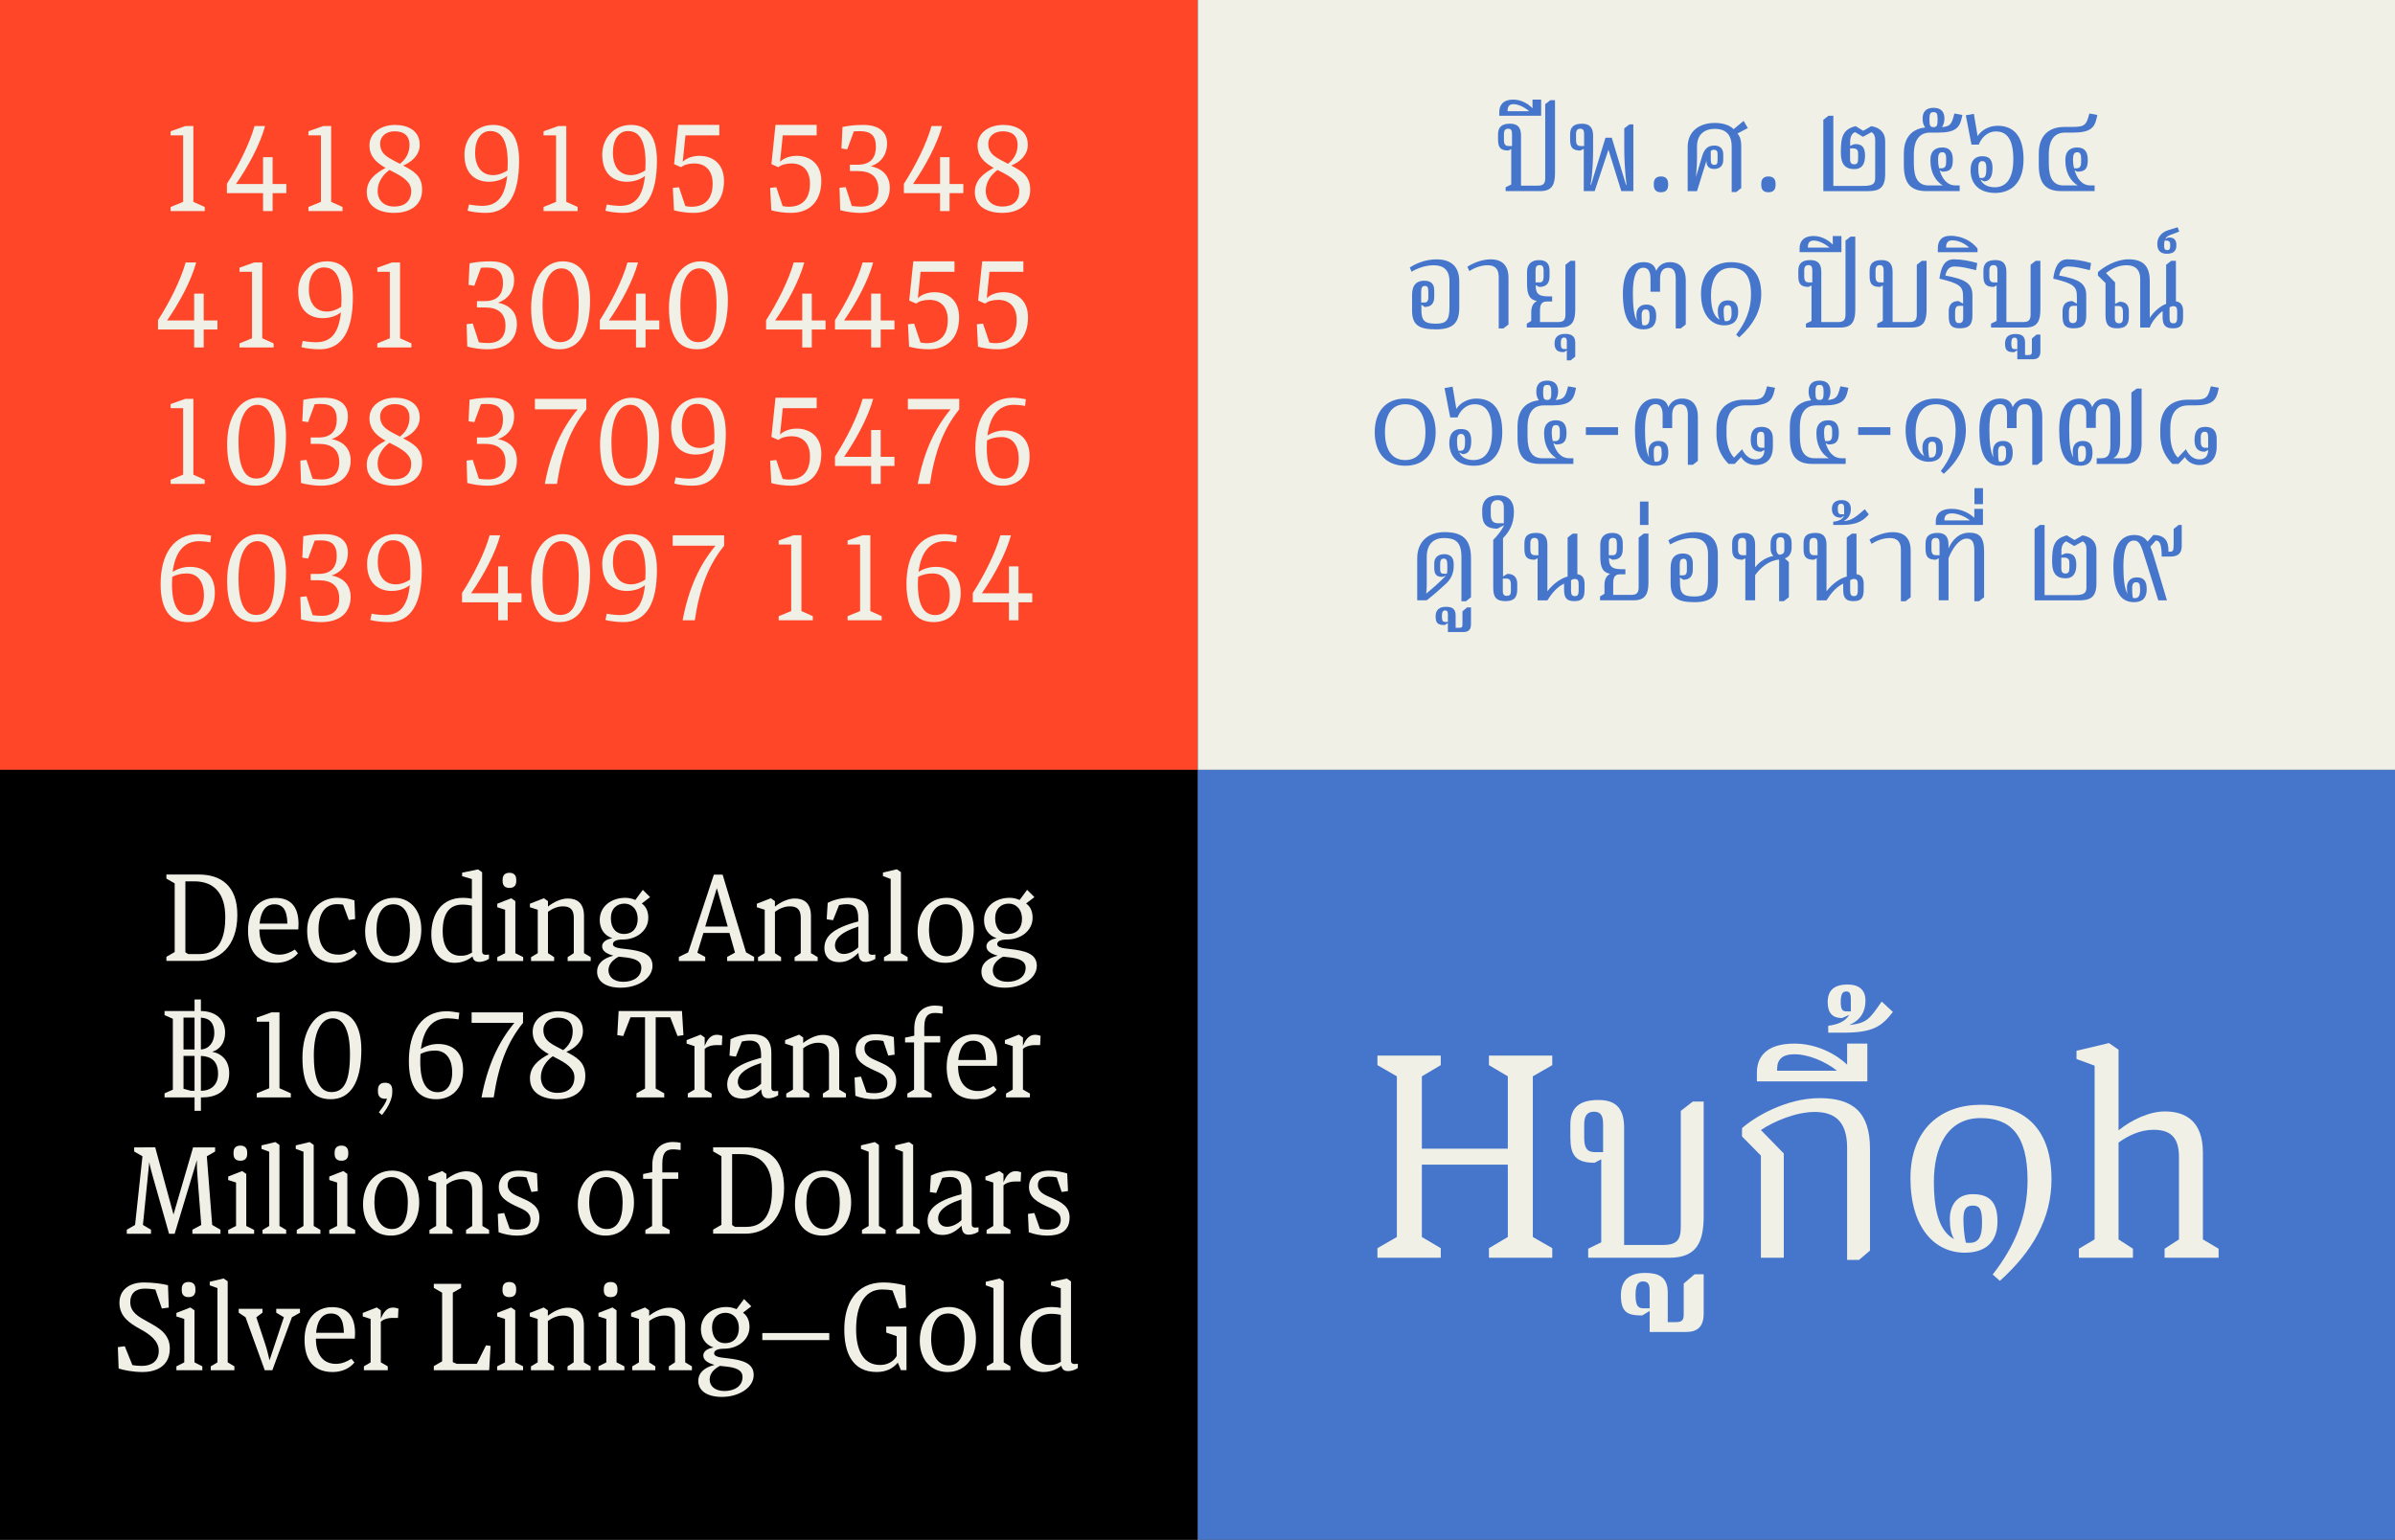 <?xml version="1.0" encoding="UTF-8"?>
<svg id="Layer_2" data-name="Layer 2" xmlns="http://www.w3.org/2000/svg" viewBox="0 0 1980 1273.33">
  <rect x="0" y="0" width="1980" height="1273.33" fill="#333333" stroke="none"/>
  <defs>
    <style>
      .cls-1 {
        fill: #f0f0e6;
      }

      .cls-2 {
        fill: #ff4628;
      }

      .cls-3 {
        fill: #4576cc;
      }
    </style>
  </defs>
  <rect class="cls-2" x="0" y="0" width="990" height="636.67"/>
  <rect class="cls-1" x="990.26" y="0" width="990" height="636.67"/>
  <g>
    <path class="cls-3" d="m1257.45,112.09v41.45h13.72c4.98,0,6.3-1.88,6.3-6.49v-60.91l4.23-3.29h3.85v60.34c0,9.12-2.26,14.85-12.12,14.85h-28.67v-3.2l4.61-2.26v-29.33l-2.35,1.22c-6.77,0-8.55-2.73-8.55-9.12v-4.42c0-6.11,3.48-8.65,9.96-8.65s9.02,3.38,9.02,9.78Zm-7.43,8.65v-9.87c0-2.91-.75-4.42-3.2-4.42-2.16,0-3.48,1.13-3.48,4.51v4.7c0,3.76,1.13,5.08,3.85,5.08h2.82Z"/>
    <path class="cls-3" d="m1239.5,95.73v-3.1c0-5.17,2.63-10.25,11.66-10.25,6.67,0,12.41,3.57,15.79,7.14v-7.14h7.14v13.35h-34.59Zm6.86-3.76h17.86c-4.04-3.48-9.21-5.83-12.97-5.83-3.38,0-4.89,1.79-4.89,5.26v.56Z"/>
    <path class="cls-3" d="m1329.73,123.84l-11.37,34.21h-9.02v-34.97l-2.73,1.41c-6.77,0-8.55-2.73-8.55-9.12v-4.42c0-6.2,3.48-8.65,9.87-8.65s9.12,3.38,9.12,9.78v11.84c0,6.77-.28,19.64-2.16,28.86h.47l11.94-38.91h5.17l11.75,38.91h.47c-1.22-9.31-1.88-21.62-1.88-28.86v-17.76l4.32-3.29h3.2v55.17h-9.96l-10.62-34.21Zm-20.12-3.1v-9.87c0-2.91-.75-4.42-3.2-4.42-2.16,0-3.48,1.13-3.48,4.51v4.7c0,3.76,1.13,5.08,3.85,5.08h2.82Z"/>
    <path class="cls-3" d="m1373.16,158.99c-3.95,0-5.92-2.07-5.92-5.92v-1.13c0-3.85,1.97-6.02,5.92-6.02s5.92,2.16,5.92,6.02v1.13c0,3.85-1.97,5.92-5.92,5.92Z"/>
    <path class="cls-3" d="m1439.52,155.52l-4.14,3.29h-3.76v-37.6c0-11.09-6.2-14.66-13.91-14.66-8.37,0-14.76,4.42-14.76,14.66v11c0,4.14-.56,9.4-.85,14.1l4.89-16.54c1.97-6.58,4.7-9.4,10.43-9.4,4.7,0,7.24,2.82,7.24,7.14v4.7c0,5.55-3.57,7.52-7.52,7.52-4.23,0-6.39-2.26-6.39-6.49v-.28l-7.8,25.1h-7.71v-36.47c0-12.6,9.02-19.93,22.56-19.93,5.64,0,12.03,1.5,15.41,5.17l8.27-6.86,3.48,5.92-8.55,4.51c2.16,2.44,3.1,5.92,3.1,10.15v34.97Zm-22.28-19.17c1.79,0,2.73-.75,2.73-3.95v-5.08c0-2.44-1.13-3.48-3.01-3.48-1.03,0-1.88.38-2.63,1.03v7.33c0,3.2,1.03,4.14,2.91,4.14Z"/>
    <path class="cls-3" d="m1461.99,158.99c-3.95,0-5.92-2.07-5.92-5.92v-1.13c0-3.85,1.97-6.02,5.92-6.02s5.92,2.16,5.92,6.02v1.13c0,3.85-1.97,5.92-5.92,5.92Z"/>
    <path class="cls-3" d="m1511.62,95.73h4.04v58h24.06c7.33,0,10.53-.94,10.53-6.2v-31.86c0-3.1-.94-5.08-3.01-6.39l-7.05,3.85-6.58-3.85c-2.54.85-4.04,4.14-4.04,7.43v3.95c1.6-.85,3.2-1.5,4.32-1.5,5.36,0,7.99,2.44,7.99,9.68s-2.91,11-8.84,11c-7.99,0-11.18-4.51-11.18-13.82,0-12.88,1.69-19.08,12.22-21.71l6.3,3.85,6.67-3.85c7.24,1.22,11.47,5.45,11.47,12.31v27.35c0,12.5-6.02,14.1-14.85,14.1h-36.28v-59.03l4.23-3.29Zm21.43,40.14c2.16,0,3.1-1.22,3.1-4.79v-4.04c0-3.1-1.22-4.32-4.23-4.32h-2.44v8.65c0,3.48,1.13,4.51,3.57,4.51Z"/>
    <path class="cls-3" d="m1620.1,158.05h-27.35c-12.78,0-18.8-5.92-18.8-21.62v-9.4c0-15.7,9.02-20.68,17.67-21.62-1.79-2.16-2.16-4.98-2.16-7.33,0-4.89,2.16-8.93,9.02-8.93s9.02,4.04,9.02,8.93c0,2.26-.56,5.17-2.16,7.05,6.11-.38,7.9-2.26,9.49-7.99l.94-3.29,6.58,1.22-.66,2.91c-1.6,7.24-4.89,11.66-19.08,11.66h-6.86c-8.55,0-13.54,5.64-13.54,18.14v7.61c0,12.41,4.04,17.95,12.22,17.95h11.75c-7.05-4.13-10.25-12.22-10.25-20.21v-1.32c0-5.83,3.1-9.87,9.78-9.87s8.74,4.32,8.74,10.34c0,6.96-2.07,9.78-8.83,9.68l-2.07-1.22c1.97,6.96,6.11,12.59,13.07,12.59h3.48v4.7Zm-21.62-52.92c2.63,0,3.38-1.13,3.38-6.2s-.75-6.2-3.38-6.2-3.38,1.13-3.38,6.2.75,6.2,3.38,6.2Zm4.61,34.03h1.97c2.44,0,3.85-1.22,3.85-4.98v-3.48c0-3.57-1.22-4.79-3.1-4.79-2.54,0-3.57,1.41-3.57,6.39,0,2.63.28,4.7.85,6.86Z"/>
    <path class="cls-3" d="m1649.52,159.56c-14,0-20.4-8.18-20.4-18.8,0-8.08,3.76-11.56,9.59-11.56,4.7,0,8.55,1.6,8.55,9.68s-2.82,11.09-7.14,11.09l-2.82-1.5c1.6,3.76,5.64,6.39,11.84,6.39,8.74,0,15.32-6.2,15.32-23.12s-5.55-23.03-14.38-23.03c-7.8,0-12.41,6.2-14.19,10.9h-6.02l-4.7-24.25,6.67-1.22,3.1,18.42c3.1-4.89,9.31-8.55,16.54-8.55,12.88,0,21.43,8.08,21.43,27.73,0,21.24-11.94,27.82-23.41,27.82Zm-14-19.17c0,1.5.28,4.7,1.13,6.77h2.07c2.07,0,3.38-1.69,3.38-6.58v-2.07c0-3.95-1.22-5.26-3.29-5.26s-3.29,1.32-3.29,5.26v1.88Z"/>
    <path class="cls-3" d="m1731.67,158.05h-27.35c-12.78,0-18.8-5.92-18.8-21.62v-9.4c0-17.95,11.75-22.09,21.24-22.09h7.05c8.65,0,10.71-1.41,12.59-7.8l.94-3.29,6.58,1.22-.66,2.91c-1.6,7.24-4.89,11.66-19.08,11.66h-6.86c-8.55,0-13.54,5.64-13.54,18.14v7.61c0,12.41,4.04,17.95,12.22,17.95h11.75c-7.05-4.13-10.25-12.22-10.25-20.21v-1.32c0-5.83,3.1-9.87,9.78-9.87s8.74,4.32,8.74,10.34c0,6.96-2.07,9.78-8.83,9.68l-2.07-1.22c1.97,6.96,6.11,12.59,13.07,12.59h3.48v4.7Zm-11.18-27.35c0-3.57-1.22-4.79-3.1-4.79-2.54,0-3.57,1.41-3.57,6.39,0,2.63.28,4.7.85,6.86h1.97c2.44,0,3.85-1.22,3.85-4.98v-3.48Z"/>
    <path class="cls-3" d="m1187.04,272.36c-13.63,0-19.65-3.29-19.65-15.51v-12.97c0-8.65,4.14-11.75,10.15-11.75,5.64,0,8.18,2.91,8.18,7.9v5.36c0,5.36-2.26,8.37-7.9,8.46l-2.73-1.88v4.04c0,9.21,2.54,11.66,12.03,11.66,8.65,0,11.19-2.91,11.19-13.72v-21.34c0-9.87-5.45-13.25-13.16-13.25-7.14,0-14.19,2.91-18.14,5.36l-1.5-3.48c3.95-2.63,11.94-6.77,22.09-6.77s18.8,4.32,18.8,18.05v21.99c0,12.31-4.98,17.86-19.36,17.86Zm-12.13-30.92v8.74h2.44c2.44,0,3.48-1.03,3.48-4.51v-4.23c0-3.85-.75-4.98-2.73-4.98-2.16,0-3.2,1.13-3.2,4.98Z"/>
    <path class="cls-3" d="m1239.02,228.84c0-7.14-3.85-9.49-9.21-9.49-5.83,0-11.18,2.35-15.04,4.79l-1.69-3.48c3.48-2.44,11.37-6.2,19.36-6.2s14.66,3.76,14.66,15.32v38.54l-4.23,3.29h-3.85v-42.77Z"/>
    <path class="cls-3" d="m1262.24,267.66l3.67-2.26v-7.05c0-4.61,1.41-7.71,4.7-9.4-6.58-1.32-8.18-5.73-8.18-14.95v-9.12c0-6.39,3.67-9.78,9.87-9.78s8.74,3.01,8.74,8.65v4.42c0,5.08-1.6,9.12-8.55,9.12l-2.82-1.5v1.13c0,6.58,3.38,8.18,10.43,8.18h3.1v4.23h-4.42c-4.42,0-5.64,2.63-5.64,7.61v9.4h14.76c4.98,0,6.3-1.88,6.3-6.49v-40.89l4.23-3.29h3.85v40.32c0,9.12-2.26,14.85-12.12,14.85h-27.92v-3.2Zm7.24-43.99v9.87h3.38c2.16,0,3.29-1.32,3.29-5.08v-4.7c0-3.38-1.03-4.51-3.2-4.51-2.73,0-3.48,1.5-3.48,4.42Z"/>
    <path class="cls-3" d="m1298.43,298.02h-3.1v-8.27l-2.16,1.41c-5.45.28-7.99-1.88-7.99-7.14s3.01-7.9,8.84-7.9c4.61,0,8.27,1.5,8.27,7.14v11.66l-3.85,3.1Zm-3.1-9.4v-6.2c0-1.97-.38-3.29-2.35-3.29-1.69,0-2.63,1.13-2.63,4.89,0,3.95,1.03,4.61,2.82,4.61h2.16Z"/>
    <path class="cls-3" d="m1353.33,265.4c-.38-1.69-.47-3.38-.47-5.17,0-4.32,2.35-8.37,8.18-8.37s8.18,3.1,8.18,9.68c0,7.05-3.2,10.81-10.53,10.81-12.22,0-17.01-10.81-17.01-29.7,0-15.42,5.26-25.85,17.01-25.85,5.55,0,9.02,1.88,10.53,7.14,2.35-5.08,6.58-7.14,11.47-7.14,8.74,0,12.97,6.11,12.97,14.76v36.75l-4.14,3.29h-4.14v-40.98c0-6.2-1.88-9.12-6.2-9.12-4.04,0-6.77,2.73-6.77,8.93v10.81h-7.9v-10.81c0-6.49-2.26-9.02-5.92-9.02-5.83,0-8.65,7.24-8.65,20.77,0,10.43.75,18.71,3.38,23.22Zm4.51,3.48c.47.09.94.19,1.5.19,3.29,0,4.42-2.26,4.42-7.05s-.75-6.11-3.29-6.11c-2.16,0-3.29,1.32-3.29,4.7,0,2.73,0,5.83.66,8.27Z"/>
    <path class="cls-3" d="m1437.83,279.03l-2.54-2.26c7.8-9.96,12.31-20.58,12.31-33.27,0-16.45-6.3-21.99-16.54-21.99-12.03,0-16.54,10.62-16.54,22.56,0,8.55,1.32,17.11,7.14,20.21-1.13-1.88-1.5-4.13-1.5-7.24,0-4.32,2.26-8.65,8.08-8.65,6.2,0,8.74,3.1,8.74,9.68,0,7.14-4.14,11-11.56,11-10.62,0-19.17-8.83-19.17-26.32s10.9-25.94,24.81-25.94c16.36,0,25,9.31,25,26.32,0,13.91-6.67,25.47-18.23,35.91Zm-6.3-20.49c0-4.79-.75-6.11-3.29-6.11-2.35,0-3.29,1.32-3.29,4.7,0,2.73.28,5.92.85,8.37.38.09.85.09,1.32.09,3.29,0,4.42-2.26,4.42-7.05Z"/>
    <path class="cls-3" d="m1505.7,224.89v41.45h13.72c4.98,0,6.3-1.88,6.3-6.49v-60.91l4.23-3.29h3.85v60.34c0,9.12-2.26,14.85-12.12,14.85h-28.67v-3.2l4.61-2.26v-29.33l-2.35,1.22c-6.77,0-8.55-2.73-8.55-9.12v-4.42c0-6.11,3.48-8.65,9.96-8.65s9.02,3.38,9.02,9.78Zm-7.43,8.65v-9.87c0-2.91-.75-4.42-3.2-4.42-2.16,0-3.48,1.13-3.48,4.51v4.7c0,3.76,1.13,5.08,3.85,5.08h2.82Z"/>
    <path class="cls-3" d="m1487.75,208.53v-3.1c0-5.17,2.63-10.25,11.66-10.25,6.67,0,12.41,3.57,15.79,7.14v-7.14h7.14v13.35h-34.59Zm6.86-3.76h17.86c-4.04-3.48-9.21-5.83-12.97-5.83-3.38,0-4.89,1.79-4.89,5.26v.56Z"/>
    <path class="cls-3" d="m1564.64,224.89v41.45h13.72c4.98,0,6.3-1.88,6.3-6.49v-40.89l4.23-3.29h3.85v40.32c0,9.12-2.26,14.85-12.12,14.85h-28.67v-3.2l4.61-2.26v-29.33l-2.35,1.22c-6.77,0-8.55-2.73-8.55-9.12v-4.42c0-6.2,3.48-8.65,9.96-8.65s9.02,3.38,9.02,9.78Zm-7.42,8.65v-9.87c0-2.91-.75-4.42-3.2-4.42-2.16,0-3.48,1.13-3.48,4.51v4.7c0,3.76,1.13,5.08,3.85,5.08h2.82Z"/>
    <path class="cls-3" d="m1620.1,271.51c-6.58,0-9.02-2.63-9.02-9.68v-4.7c0-4.14,1.88-8.18,8.08-8.18l3.76,2.16v-5.73c0-8.37-2.44-10.9-19.55-14.95,1.22-8.74,3.76-15.98,11.84-15.98,6.86,0,13.35,1.32,19.46,3.1l-1.03,5.92c-7.05-1.79-12.59-3.1-17.76-3.1-4.61,0-6.58,2.82-7.61,7.52,15.88,2.91,22.37,6.11,22.37,16.26v16.54c0,7.61-2.54,10.81-10.53,10.81Zm2.91-8.65v-9.96h-2.91c-2.63,0-3.76,1.32-3.76,5.08v4.89c0,3.29,1.22,4.32,3.2,4.32,2.35,0,3.48-1.32,3.48-4.32Z"/>
    <path class="cls-3" d="m1602.05,208.53v-3.29c0-5.36,2.44-10.25,10.43-10.25,10.43,0,18.33,5.26,22.37,10.53v3.01h-32.8Zm6.86-3.76h19.08c-4.23-3.76-8.93-6.02-14.1-6.02-3.01,0-4.98,1.79-4.98,5.26v.75Z"/>
    <path class="cls-3" d="m1658.73,224.89v41.45h13.72c4.98,0,6.3-1.88,6.3-6.49v-40.89l4.23-3.29h3.85v40.32c0,9.12-2.26,14.85-12.12,14.85h-28.67v-3.2l4.61-2.26v-29.33l-2.35,1.22c-6.77,0-8.55-2.73-8.55-9.12v-4.42c0-6.2,3.48-8.65,9.96-8.65s9.02,3.38,9.02,9.78Zm-7.42,8.65v-9.87c0-2.91-.75-4.42-3.2-4.42-2.16,0-3.48,1.13-3.48,4.51v4.7c0,3.76,1.13,5.08,3.85,5.08h2.82Z"/>
    <path class="cls-3" d="m1683.64,276.68h3.2v13.91c0,4.51-2.07,6.49-6.2,6.49h-12.88v-7.43l-2.63,1.6c-5.26,0-7.52-1.13-7.52-7.14,0-5.08,2.73-7.9,8.55-7.9,4.61,0,7.99,1.32,7.99,6.96v10.43h2.82c2.16,0,2.82-.66,2.82-2.73v-10.9l3.85-3.29Zm-15.88,12.03v-6.2c0-1.97-.38-3.29-2.35-3.29-1.69,0-2.63,1.13-2.63,4.79,0,4.04,1.03,4.7,2.82,4.7h2.16Z"/>
    <path class="cls-3" d="m1714.19,271.51c-6.58,0-9.02-2.63-9.02-9.68v-4.7c0-4.14,1.88-8.18,8.08-8.18l3.76,2.16v-5.73c0-8.37-2.44-10.9-19.55-14.95,1.22-8.74,3.76-15.98,11.84-15.98,6.86,0,13.35,1.32,19.46,3.1l-1.03,5.92c-7.05-1.79-12.59-3.1-17.76-3.1-4.61,0-6.58,2.82-7.61,7.52,15.88,2.91,22.37,6.11,22.37,16.26v16.54c0,7.61-2.54,10.81-10.53,10.81Zm2.91-8.65v-9.96h-2.91c-2.63,0-3.76,1.32-3.76,5.08v4.89c0,3.29,1.22,4.32,3.2,4.32,2.35,0,3.48-1.32,3.48-4.32Z"/>
    <path class="cls-3" d="m1777.26,262.86c3.01-4.89,9.21-10.15,13.54-11.56v-32.33l4.23-3.29h3.85v33.56c3.76.38,5.92,3.1,5.92,7.8v5.26c0,7.14-2.63,9.21-8.46,9.21s-8.46-2.26-8.46-9.21v-5.08c-4.04,3.01-9.02,8.83-10.62,13.63h-7.9v-40.14c0-8.65-5.17-11.37-11.37-11.37-6.96,0-12.78,3.29-16.92,6.49l7.52,7.71v17.76l3.67-1.79c6.2,0,7.71,3.85,7.71,7.8v4.7c0,6.86-3.1,9.49-9.68,9.49-7.24,0-9.59-3.2-9.59-10.81v-26.6l-6.3-6.2v-2.82c4.51-4.23,14.85-10.62,25.19-10.62,11.75,0,17.67,5.08,17.67,17.95v30.45Zm-25.38,4.51c1.97,0,3.2-1.03,3.2-4.32v-4.89c0-3.76-1.13-5.08-3.76-5.08h-2.91v9.96c0,3.01,1.13,4.32,3.48,4.32Zm44.93,0c1.88,0,3.1-.75,3.1-4.79v-5.36c0-2.91-1.03-4.04-3.1-4.04-1.13,0-2.35.47-3.2,1.03v8.37c0,3.48.75,4.79,3.2,4.79Z"/>
    <path class="cls-3" d="m1791.37,209.85c-4.89,0-7.89-2.35-7.89-8.08,0-4.04,1.97-9.3,9.4-11.56l7.43-2.26,1.32,3.57-7.9,3.01c-1.88.75-3.01,1.79-3.67,3.2l2.44-1.32c4.23-.19,6.77,1.41,6.77,6.39s-2.63,7.05-7.9,7.05Zm2.82-6.86c0-3.01-.66-4.04-3.57-4.04h-1.03c-.38,1.22-.47,2.54-.47,4.04,0,3.2.85,3.85,2.63,3.85,1.5,0,2.44-.66,2.44-3.85Z"/>
    <path class="cls-3" d="m1136.52,357.43c0-16.54,8.74-27.82,25.19-27.82s25.19,11.28,25.19,27.82-8.74,27.73-25.19,27.73-25.19-11.19-25.19-27.73Zm41.92,0c0-14.38-5.64-23.12-16.73-23.12s-16.73,8.74-16.73,23.12,5.64,23.03,16.73,23.03,16.73-8.55,16.73-23.03Z"/>
    <path class="cls-3" d="m1218.58,385.16c-14,0-20.4-8.18-20.4-18.8,0-8.08,3.76-11.56,9.59-11.56,4.7,0,8.55,1.6,8.55,9.68s-2.82,11.09-7.14,11.09l-2.82-1.5c1.6,3.76,5.64,6.39,11.84,6.39,8.74,0,15.32-6.2,15.32-23.12s-5.55-23.03-14.38-23.03c-7.8,0-12.41,6.2-14.19,10.9h-6.02l-4.7-24.25,6.67-1.22,3.1,18.42c3.1-4.89,9.31-8.55,16.54-8.55,12.88,0,21.43,8.08,21.43,27.73,0,21.24-11.94,27.82-23.41,27.82Zm-14-19.17c0,1.5.28,4.7,1.13,6.77h2.07c2.07,0,3.38-1.69,3.38-6.58v-2.07c0-3.95-1.22-5.26-3.29-5.26s-3.29,1.32-3.29,5.26v1.88Z"/>
    <path class="cls-3" d="m1300.73,383.65h-27.35c-12.78,0-18.8-5.92-18.8-21.62v-9.4c0-15.7,9.02-20.68,17.67-21.62-1.79-2.16-2.16-4.98-2.16-7.33,0-4.89,2.16-8.93,9.02-8.93s9.02,4.04,9.02,8.93c0,2.26-.56,5.17-2.16,7.05,6.11-.38,7.9-2.26,9.49-7.99l.94-3.29,6.58,1.22-.66,2.91c-1.6,7.24-4.89,11.66-19.08,11.66h-6.86c-8.55,0-13.54,5.64-13.54,18.14v7.61c0,12.41,4.04,17.95,12.22,17.95h11.75c-7.05-4.13-10.25-12.22-10.25-20.21v-1.32c0-5.83,3.1-9.87,9.78-9.87s8.74,4.32,8.74,10.34c0,6.96-2.07,9.78-8.83,9.68l-2.07-1.22c1.97,6.96,6.11,12.59,13.07,12.59h3.48v4.7Zm-21.62-52.92c2.63,0,3.38-1.13,3.38-6.2s-.75-6.2-3.38-6.2-3.38,1.13-3.38,6.2.75,6.2,3.38,6.2Zm4.61,34.03h1.97c2.44,0,3.85-1.22,3.85-4.98v-3.48c0-3.57-1.22-4.79-3.1-4.79-2.54,0-3.57,1.41-3.57,6.39,0,2.63.28,4.7.85,6.86Z"/>
    <path class="cls-3" d="m1311.07,353.29h26.6v6.39h-26.6v-6.39Z"/>
    <path class="cls-3" d="m1363.34,378.2c-.38-1.69-.47-3.38-.47-5.17,0-4.32,2.35-8.37,8.18-8.37s8.18,3.1,8.18,9.68c0,7.05-3.2,10.81-10.53,10.81-12.22,0-17.01-10.81-17.01-29.7,0-15.42,5.26-25.85,17.01-25.85,5.55,0,9.02,1.88,10.53,7.14,2.35-5.08,6.58-7.14,11.47-7.14,8.74,0,12.97,6.11,12.97,14.76v36.75l-4.14,3.29h-4.14v-40.98c0-6.2-1.88-9.12-6.2-9.12-4.04,0-6.77,2.73-6.77,8.93v10.81h-7.89v-10.81c0-6.49-2.26-9.02-5.92-9.02-5.83,0-8.65,7.24-8.65,20.77,0,10.43.75,18.7,3.38,23.22Zm4.51,3.48c.47.09.94.19,1.5.19,3.29,0,4.42-2.26,4.42-7.05s-.75-6.11-3.29-6.11c-2.16,0-3.29,1.32-3.29,4.7,0,2.73,0,5.83.66,8.27Z"/>
    <path class="cls-3" d="m1442.3,335.25c-9.49,0-14.95,6.02-14.95,19.17v4.7c0,7.8,1.79,14.57,6.2,19.36l6.67-6.96c2.91,5.92,6.96,8.37,11.18,8.37s7.24-2.35,7.24-7.8l-2.73,1.5c-5.73,0-8.55-3.01-8.55-9.78s2.26-10.81,8.93-10.81,9.4,3.85,9.4,9.78v6.67c0,8.18-3.76,15.13-14.29,15.13-4.61,0-9.49-2.16-11.94-6.58l-5.36,5.64h-5.08c-4.79-4.98-9.96-12.22-9.96-24.53v-4.7c0-19.46,12.6-23.87,22.65-23.87h5.64c8.65,0,10.71-1.41,12.59-7.8l.94-3.29,6.58,1.22-.66,2.91c-1.6,7.24-4.89,11.66-19.08,11.66h-5.45Zm16.36,35.06v-7.9c0-4.04-.47-5.36-2.91-5.36-1.97,0-3.2,1.13-3.2,4.51v3.76c0,3.76,1.41,4.98,3.85,4.98h2.26Z"/>
    <path class="cls-3" d="m1525.86,383.65h-27.35c-12.78,0-18.8-5.92-18.8-21.62v-9.4c0-15.7,9.02-20.68,17.67-21.62-1.79-2.16-2.16-4.98-2.16-7.33,0-4.89,2.16-8.93,9.02-8.93s9.02,4.04,9.02,8.93c0,2.26-.56,5.17-2.16,7.05,6.11-.38,7.9-2.26,9.49-7.99l.94-3.29,6.58,1.22-.66,2.91c-1.6,7.24-4.89,11.66-19.08,11.66h-6.86c-8.55,0-13.54,5.64-13.54,18.14v7.61c0,12.41,4.04,17.95,12.22,17.95h11.75c-7.05-4.13-10.25-12.22-10.25-20.21v-1.32c0-5.83,3.1-9.87,9.78-9.87s8.74,4.32,8.74,10.34c0,6.96-2.07,9.78-8.83,9.68l-2.07-1.22c1.97,6.96,6.11,12.59,13.07,12.59h3.48v4.7Zm-21.62-52.92c2.63,0,3.38-1.13,3.38-6.2s-.75-6.2-3.38-6.2-3.38,1.13-3.38,6.2.75,6.2,3.38,6.2Zm4.61,34.03h1.97c2.44,0,3.85-1.22,3.85-4.98v-3.48c0-3.57-1.22-4.79-3.1-4.79-2.54,0-3.57,1.41-3.57,6.39,0,2.63.28,4.7.85,6.86Z"/>
    <path class="cls-3" d="m1536.2,353.29h26.6v6.39h-26.6v-6.39Z"/>
    <path class="cls-3" d="m1606.98,391.83l-2.54-2.26c7.8-9.96,12.31-20.58,12.31-33.27,0-16.45-6.3-21.99-16.54-21.99-12.03,0-16.54,10.62-16.54,22.56,0,8.55,1.32,17.11,7.14,20.21-1.13-1.88-1.5-4.14-1.5-7.24,0-4.32,2.26-8.65,8.08-8.65,6.2,0,8.74,3.1,8.74,9.68,0,7.14-4.14,11-11.56,11-10.62,0-19.17-8.83-19.17-26.32s10.9-25.94,24.81-25.94c16.36,0,25,9.31,25,26.32,0,13.91-6.67,25.47-18.23,35.91Zm-6.3-20.49c0-4.79-.75-6.11-3.29-6.11-2.35,0-3.29,1.32-3.29,4.7,0,2.73.28,5.92.85,8.37.38.09.85.09,1.32.09,3.29,0,4.42-2.26,4.42-7.05Z"/>
    <path class="cls-3" d="m1648.06,378.2c-.38-1.69-.47-3.38-.47-5.17,0-4.32,2.35-8.37,8.18-8.37s8.18,3.1,8.18,9.68c0,7.05-3.2,10.81-10.53,10.81-12.22,0-17.01-10.81-17.01-29.7,0-15.42,5.26-25.85,17.01-25.85,5.55,0,9.02,1.88,10.53,7.14,2.35-5.08,6.58-7.14,11.47-7.14,8.74,0,12.97,6.11,12.97,14.76v36.75l-4.14,3.29h-4.14v-40.98c0-6.2-1.88-9.12-6.2-9.12-4.04,0-6.77,2.73-6.77,8.93v10.81h-7.89v-10.81c0-6.49-2.26-9.02-5.92-9.02-5.83,0-8.65,7.24-8.65,20.77,0,10.43.75,18.7,3.38,23.22Zm4.51,3.48c.47.09.94.19,1.5.19,3.29,0,4.42-2.26,4.42-7.05s-.75-6.11-3.29-6.11c-2.16,0-3.29,1.32-3.29,4.7,0,2.73,0,5.83.66,8.27Z"/>
    <path class="cls-3" d="m1719.22,329.61c5.17,0,9.02,2.54,10.43,7.14,2.26-5.08,5.64-7.14,10.81-7.14,8.18,0,12.31,5.73,12.31,15.79v19.08c0,5.64-.85,12.6-6.02,14.47h7.43c7.05,0,7.89-5.26,7.89-12.69v-41.64l4.42-3.29h4.04v45.21c0,9.3-3.1,17.11-13.44,17.11h-23.69v-4.7h3.67c5.64,0,7.61-3.2,7.61-10.71v-23.69c0-7.33-1.88-10.25-5.73-10.25s-6.3,2.73-6.3,8.93v10.62h-7.9v-10.62c0-6.39-2.35-8.93-6.11-8.93-5.45,0-7.99,6.49-7.99,20.68,0,10.43.75,18.7,3.38,23.22-.38-1.69-.47-3.38-.47-5.17,0-4.32,2.35-8.37,8.18-8.37s8.18,3.1,8.18,9.68c0,7.05-3.1,10.81-10.15,10.81-13.07,0-17.39-11.66-17.39-29.7s6.86-25.85,16.82-25.85Zm-.66,52.07c.47.09.94.19,1.5.19,3.29,0,4.42-2.26,4.42-7.05s-.75-6.11-3.29-6.11c-2.16,0-3.29,1.32-3.29,4.7,0,2.73,0,5.83.66,8.27Z"/>
    <path class="cls-3" d="m1809.18,335.25c-9.49,0-14.94,6.02-14.94,19.17v4.7c0,7.8,1.79,14.57,6.2,19.36l6.67-6.96c2.91,5.92,6.96,8.37,11.19,8.37s7.24-2.35,7.24-7.8l-2.73,1.5c-5.73,0-8.55-3.01-8.55-9.78s2.26-10.81,8.93-10.81,9.4,3.85,9.4,9.78v6.67c0,8.18-3.76,15.13-14.29,15.13-4.61,0-9.49-2.16-11.94-6.58l-5.36,5.64h-5.08c-4.79-4.98-9.96-12.22-9.96-24.53v-4.7c0-19.46,12.59-23.87,22.65-23.87h5.64c8.65,0,10.71-1.41,12.59-7.8l.94-3.29,6.58,1.22-.66,2.91c-1.6,7.24-4.89,11.66-19.08,11.66h-5.45Zm16.36,35.06v-7.9c0-4.04-.47-5.36-2.91-5.36-1.97,0-3.2,1.13-3.2,4.51v3.76c0,3.76,1.41,4.98,3.85,4.98h2.26Z"/>
    <path class="cls-3" d="m1211.95,497.21h-3.76v-36.66c0-12.6-5.17-15.6-14.38-15.6s-14.29,5.64-14.29,15.6v23.12c0,2.44-.09,4.04-.47,7.24,6.77-5.54,11.19-9.59,16.36-14.85l-2.91,1.03c-4.61,0-6.77-1.79-6.77-7.24v-4.04c0-4.89,3.38-7.52,8.18-7.52s7.9,2.35,7.9,8.08v1.88c0,6.02-2.44,10.81-6.39,14.47-5.26,4.79-9.31,8.55-15.98,13.72h-7.8v-34.68c0-13.16,8.27-21.71,22.56-21.71s21.9,5.26,21.9,21.71v32.15l-4.14,3.29Zm-15.79-22.75c.56-2.35.38-5.08.38-7.24,0-4.23-1.03-5.26-2.91-5.26-1.97,0-3.01,1.13-3.01,4.14v4.89c0,2.73,1.03,3.48,3.01,3.48h2.54Z"/>
    <path class="cls-3" d="m1212.89,502.28h3.2v13.91c0,4.51-2.07,6.49-6.2,6.49h-12.88v-7.42l-2.63,1.6c-5.26,0-7.52-1.13-7.52-7.14,0-5.08,2.73-7.9,8.55-7.9,4.61,0,7.99,1.32,7.99,6.96v10.43h2.82c2.16,0,2.82-.66,2.82-2.73v-10.9l3.85-3.29Zm-15.88,12.03v-6.2c0-1.97-.38-3.29-2.35-3.29-1.69,0-2.63,1.13-2.63,4.79,0,4.04,1.03,4.7,2.82,4.7h2.16Z"/>
    <path class="cls-3" d="m1242.59,476.71l3.67-2.16c6.2,0,8.08,4.04,8.08,8.18v4.7c0,7.52-3.48,9.68-9.78,9.68-7.52,0-10.06-3.2-10.06-10.81v-39.85c3.2-3.1,7.33-8.27,8.93-12.12l-5.64,2.91c-8.65-.09-12.31-3.67-12.41-12.31v-3.38c.09-8.84,5.83-11.94,13.25-11.94,8.55,0,12.97,4.98,12.97,13.44,0,11.19-4.51,17.29-9.02,21.99v31.68Zm.66-43.99v-12.97c0-4.23-1.69-6.2-5.17-6.2-3.01,0-5.64,1.6-5.64,6.3v5.73c0,5.36,2.35,7.14,6.2,7.14h4.61Zm2.35,60.06c2.26,0,3.48-1.03,3.48-3.48v-5.73c0-3.76-1.13-5.08-3.76-5.08h-2.91v10.81c0,2.16,1.13,3.48,3.2,3.48Z"/>
    <path class="cls-3" d="m1301.53,497.11c-5.92,0-8.46-2.26-8.46-9.21v-5.26c-6.11,2.82-10.62,8.74-13.82,13.82h-8.08v-34.78l-2.35,1.22c-6.77,0-8.55-2.63-8.55-9.12v-4.42c0-6.67,3.48-8.65,9.96-8.65s9.02,3.38,9.02,9.78v38.44c5.17-6.49,11.19-10.72,16.73-12.12v-32.24l4.23-3.29h3.85v33.56c3.76.38,5.92,3.1,5.92,7.8v5.26c0,7.14-2.63,9.21-8.46,9.21Zm-29.7-37.97v-9.87c0-2.91-.75-4.42-3.2-4.42-2.16,0-3.48,1.13-3.48,4.51v4.7c0,3.76,1.13,5.08,3.85,5.08h2.82Zm30.17,33.84c1.88,0,3.1-.75,3.1-4.79v-5.36c0-2.91-1.03-4.04-3.1-4.04-1.13,0-2.35.47-3.2,1.03v8.37c0,3.48.75,4.79,3.2,4.79Z"/>
    <path class="cls-3" d="m1322.78,493.26l3.67-2.26v-7.05c0-4.61,1.41-7.71,4.7-9.4-6.58-1.32-8.18-5.73-8.18-14.95v-9.12c0-6.39,3.67-9.78,9.87-9.78s8.74,3.01,8.74,8.65v4.42c0,5.08-1.6,9.12-8.55,9.12l-2.82-1.5v1.13c0,6.58,3.38,8.18,10.43,8.18h3.1v4.23h-4.42c-4.42,0-5.64,2.63-5.64,7.61v9.4h14.76c4.98,0,6.3-1.88,6.3-6.49v-40.89l4.23-3.29h3.85v40.32c0,9.12-2.26,14.85-12.13,14.85h-27.92v-3.2Zm7.24-43.99v9.87h3.38c2.16,0,3.29-1.32,3.29-5.08v-4.7c0-3.38-1.03-4.51-3.2-4.51-2.73,0-3.48,1.5-3.48,4.42Z"/>
    <path class="cls-3" d="m1355.77,434.14v-19.36h7.05v19.36h-7.05Z"/>
    <path class="cls-3" d="m1400.8,497.96c-13.63,0-19.65-3.29-19.65-15.51v-12.97c0-8.65,4.14-11.75,10.15-11.75,5.64,0,8.18,2.91,8.18,7.9v5.36c0,5.36-2.26,8.37-7.9,8.46l-2.73-1.88v4.04c0,9.21,2.54,11.65,12.03,11.65,8.65,0,11.19-2.91,11.19-13.72v-21.34c0-9.87-5.45-13.25-13.16-13.25-7.14,0-14.19,2.91-18.14,5.36l-1.5-3.48c3.95-2.63,11.94-6.77,22.09-6.77s18.8,4.32,18.8,18.05v22c0,12.31-4.98,17.86-19.36,17.86Zm-12.13-30.92v8.74h2.44c2.44,0,3.48-1.03,3.48-4.51v-4.23c0-3.85-.75-4.98-2.73-4.98-2.16,0-3.2,1.13-3.2,4.98Z"/>
    <path class="cls-3" d="m1442.91,496.45v-34.78l-2.35,1.22c-6.77,0-8.55-2.73-8.55-9.12v-4.42c0-6.2,3.48-8.65,9.87-8.65s9.12,3.38,9.12,9.78v18.7c3.95-5.17,9.96-8.65,15.13-9.4-1.6-1.5-2.35-3.57-2.35-5.83v-4.23c0-5.83,2.73-9.12,9.02-9.12,5.55,0,8.37,3.01,8.37,8.37v3.85c0,4.42-1.97,7.9-5.64,8.93l3.38,3.1v29.04l-4.23,3.29h-3.85v-34.4c-8.46.66-15.42,6.67-19.83,12.88v20.77h-8.08Zm.66-37.32v-9.87c0-2.91-.75-4.42-3.2-4.42-2.16,0-3.48,1.13-3.48,4.51v4.7c0,3.76,1.13,5.08,3.85,5.08h2.82Zm27.17-.38c3.57-.28,4.42-1.41,4.42-4.42v-6.11c0-3.01-1.32-3.95-3.2-3.95-2.16,0-3.38,1.41-3.38,3.95v6.2c0,2.16.94,3.57,2.16,4.32Z"/>
    <path class="cls-3" d="m1532.3,497.11c-5.92,0-8.46-2.26-8.46-9.21v-5.26c-6.11,2.82-10.62,8.74-13.82,13.82h-8.08v-34.78l-2.35,1.22c-6.77,0-8.55-2.63-8.55-9.12v-4.42c0-6.67,3.48-8.65,9.96-8.65s9.02,3.38,9.02,9.78v38.44c5.17-6.49,11.19-10.72,16.73-12.12v-32.24l4.23-3.29h3.85v33.56c3.76.38,5.92,3.1,5.92,7.8v5.26c0,7.14-2.63,9.21-8.46,9.21Zm-29.7-37.97v-9.87c0-2.91-.75-4.42-3.2-4.42-2.16,0-3.48,1.13-3.48,4.51v4.7c0,3.76,1.13,5.08,3.85,5.08h2.82Zm30.17,33.84c1.88,0,3.1-.75,3.1-4.79v-5.36c0-2.91-1.03-4.04-3.1-4.04-1.13,0-2.35.47-3.2,1.03v8.37c0,3.48.75,4.79,3.2,4.79Z"/>
    <path class="cls-3" d="m1521.31,434.14h-5.73v-2.73c3.76-.28,7.8-1.69,8.93-4.98l-2.44,1.69c-5.17,0-7.61-2.73-7.61-7.33,0-4.98,3.29-7.24,8.08-7.24,5.26,0,7.61,3.01,7.61,7.24,0,3.48-1.22,7.9-6.11,10.15,5.55-.47,8.74-1.79,17.58-9.87l3.38,4.32c-6.2,7.33-13.25,8.74-23.69,8.74Zm3.29-8.83v-5.17c0-2.73-.85-3.57-2.44-3.57-1.69,0-2.82.66-2.82,4.04,0,3.95,1.03,4.7,3.01,4.7h2.26Z"/>
    <path class="cls-3" d="m1571.5,454.44c0-7.14-3.85-9.49-9.21-9.49-5.83,0-11.18,2.35-15.04,4.79l-1.69-3.48c3.48-2.44,11.37-6.2,19.36-6.2s14.66,3.76,14.66,15.32v38.54l-4.23,3.29h-3.85v-42.77Z"/>
    <path class="cls-3" d="m1632.22,455.47c0-7.52-2.07-10.15-6.49-10.06-5.83.09-11.37,7.52-14.85,16.17v34.87h-8.08v-34.78l-2.35,1.22c-6.77,0-8.55-2.73-8.55-9.12v-4.42c0-6.11,3.48-8.65,9.96-8.65s9.02,3.38,9.02,9.78v3.01c3.2-7.24,8.84-12.97,17.11-12.97s12.31,3.38,12.31,15.51v37.88l-4.23,3.29h-3.85v-41.73Zm-28.76,3.67v-9.87c0-2.91-.75-4.42-3.2-4.42-2.16,0-3.48,1.13-3.48,4.51v4.7c0,3.76,1.13,5.08,3.85,5.08h2.82Z"/>
    <path class="cls-3" d="m1600.36,434.14v-3.1c0-5.17,2.91-10.25,13.25-10.25,7.9,0,14.76,3.76,18.61,7.43v-7.43h7.14v13.35h-39.01Zm7.14-3.76h21.15c-4.42-3.57-10.62-5.83-14.95-5.83s-6.2,1.79-6.2,5.26v.56Z"/>
    <path class="cls-3" d="m1632.32,416.93v-13.25h7.05v13.25h-7.05Z"/>
    <path class="cls-3" d="m1686.27,434.14h4.04v58h24.06c7.33,0,10.53-.94,10.53-6.2v-31.86c0-3.1-.94-5.08-3.01-6.39l-7.05,3.85-6.58-3.85c-2.54.85-4.04,4.14-4.04,7.43v3.95c1.6-.85,3.2-1.5,4.32-1.5,5.36,0,7.99,2.44,7.99,9.68s-2.91,11-8.84,11c-7.99,0-11.18-4.51-11.18-13.82,0-12.88,1.69-19.08,12.22-21.71l6.3,3.85,6.67-3.85c7.24,1.22,11.47,5.45,11.47,12.31v27.35c0,12.5-6.02,14.1-14.85,14.1h-36.28v-59.03l4.23-3.29Zm21.43,40.14c2.16,0,3.1-1.22,3.1-4.79v-4.04c0-3.1-1.22-4.32-4.23-4.32h-2.44v8.65c0,3.48,1.13,4.51,3.57,4.51Z"/>
    <path class="cls-3" d="m1801.05,434.14h2.63v17.48c0,6.2-3.38,8.65-9.4,8.65h-7.14c-.09-10.62-1.79-13.25-4.89-13.25l-4.51,5.08c1.03,2.35,1.88,4.98,2.82,7.99l10.9,36.38h-7.14l-10.9-34.78c-3.2-10.34-4.42-14.66-9.31-14.66-5.83,0-8.65,7.24-8.65,20.77,0,10.43.75,18.7,3.38,23.22-.38-1.69-.47-3.38-.47-5.17,0-4.32,2.35-8.37,8.18-8.37s8.18,3.1,8.18,9.68c0,7.05-3.2,10.81-10.53,10.81-12.22,0-17.01-10.81-17.01-29.7,0-15.42,5.36-25.85,17.2-25.85,5.26,0,8.55,1.97,11.09,5.45l4.7-5.45c9.49,0,12.78,4.98,12.5,13.82h.94c2.73,0,3.38-.56,3.38-5.92v-12.88l4.04-3.29Zm-37.69,60.34c.47.09.94.19,1.5.19,3.29,0,4.42-2.26,4.42-7.05s-.75-6.11-3.29-6.11c-2.16,0-3.29,1.32-3.29,4.7,0,2.73,0,5.83.66,8.27Z"/>
  </g>
  <rect x="0" y="636.67" width="990" height="636.67"/>
  <g>
    <path class="cls-1" d="m137.56,794.63v-3.38l6.86-3.95v-56.77l-6.86-3.95v-3.38h26.6c18.23,0,32.05,9.02,32.05,33.46,0,26.22-15.23,37.97-31.96,37.97h-26.69Zm27.45-5.64c17.58,0,21.24-15.98,21.24-30.55,0-19.17-8.83-29.61-25.75-29.61h-7.24v58.65l2.35,1.5h9.4Z"/>
    <path class="cls-1" d="m243.78,785.23l2.54,3.1c-3.95,4.89-10.43,7.9-17.95,7.9-16.54,0-23.31-10.81-23.31-26.69,0-17.86,9.96-26.98,22.75-26.98s18.99,7.61,18.99,21.62c0,1.41-.09,2.91-.19,4.42h-32.15c0,13.35,6.02,20.87,16.54,20.87,4.98,0,9.31-1.97,12.78-4.23Zm-29.14-21.43h22.94c-.19-11.19-3.67-15.98-10.81-15.98-5.73,0-11,3.85-12.13,15.98Z"/>
    <path class="cls-1" d="m279.88,789.46c4.98,0,9.31-1.97,12.78-4.23l2.54,3.1c-3.76,4.89-10.25,7.9-17.95,7.9-16.54,0-23.31-11.09-23.31-26.79s10.34-26.98,25-26.98c6.77,0,10.81.94,14.1,2.16l.56,15.42-5.26.75-4.7-12.69c-1.79-.28-3.29-.38-5.08-.38-10.15,0-15.32,8.37-15.23,20.96.09,14.29,6.02,20.77,16.54,20.77Z"/>
    <path class="cls-1" d="m326.13,742.46c12.03,0,22.18,9.21,22.18,26.22,0,15.98-8.84,27.54-23.5,27.54s-22.94-10.43-22.94-25.85,8.74-27.92,24.25-27.92Zm-.38,48.31c8.46,0,13.16-7.42,13.16-21.99,0-11.94-4.14-20.96-13.63-20.96s-14,8.65-14,20.77c0,12.97,5.17,22.18,14.47,22.18Z"/>
    <path class="cls-1" d="m404.24,789.36v3.57c-2.35,1.69-5.83,2.54-7.9,2.54-3.38,0-5.08-1.32-5.73-4.51-3.57,3.01-8.65,5.26-14.76,5.26-10.25,0-19.27-7.61-19.27-23.4,0-17.39,8.65-30.36,26.22-30.36,2.63,0,5.17.28,7.33.75v-16.26l-8.08-2.35v-2.91l13.16-2.73,3.38,2.35v65.04c0,2.63.85,3.76,5.64,3.01Zm-23.4,1.03c4.32,0,6.2-.85,9.4-2.63-.09-.66-.09-1.41-.09-2.26v-36.56c-2.16-.47-4.89-.85-7.99-.85-10.62,0-16.17,7.43-16.17,21.9s6.3,20.4,14.85,20.4Z"/>
    <path class="cls-1" d="m411.1,750.26v-2.91l11.56-4.51,3.38,2.35v43.05l6.49,3.29v3.2h-21.43v-3.2l6.49-3.29v-35.91l-6.49-2.07Zm10.06-15.98c-3.76,0-5.64-1.97-5.64-5.64v-1.13c0-3.67,1.88-5.73,5.64-5.73s5.64,2.07,5.64,5.73v1.13c0,3.67-1.88,5.64-5.64,5.64Z"/>
    <path class="cls-1" d="m438.08,750.26v-2.91l11.56-4.51,3.38,2.35v4.51c4.79-3.85,11-6.67,16.35-6.67,6.96,0,13.44,3.1,13.44,14.57v30.64l5.55,3.29v3.2h-19.08v-3.2l5.08-3.29v-29.23c0-7.05-3.2-9.49-9.02-9.49-4.51,0-8.84,1.97-12.31,4.51v34.21l5.08,3.29v3.2h-19.08v-3.2l5.54-3.29v-35.91l-6.49-2.07Z"/>
    <path class="cls-1" d="m513.28,816.81c-12.88,0-19.64-5.45-19.64-13.16,0-6.96,5.17-11.19,13.44-13.35-6.11-1.6-9.3-4.23-9.3-7.71,0-3.2,3.01-5.83,8.46-6.67-7.43-2.54-10.43-8.65-10.43-15.13,0-11.28,9.59-18.33,21.24-18.33,2.82,0,5.83.75,8.18,1.79l6.2-8.37,6.02,6.02-6.86,5.26c3.85,2.73,5.36,6.96,5.36,11.84,0,10.81-9.96,17.95-20.96,17.95-5.83,0-8.27,1.6-8.27,3.85,0,2.44,3.67,3.38,10.81,4.04,12.41,1.41,21.9,3.85,21.9,13.82,0,10.62-12.5,18.14-26.13,18.14Zm1.88-4.89c8.46,0,15.04-4.04,15.04-11.56,0-6.02-5.83-7.99-15.13-8.84-1.22-.09-2.44-.28-3.57-.38-5.83,3.1-8.46,6.96-8.46,11.37,0,5.36,4.51,9.4,12.12,9.4Zm-10.15-52.54c0,7.99,4.14,12.97,10.81,12.97,7.52,0,11.37-5.36,11.37-12.31,0-8.65-5.36-12.78-11-12.78-6.3,0-11.19,4.32-11.19,12.12Z"/>
    <path class="cls-1" d="m583.03,794.72h-21.81v-3.38l7.71-3.76,21.24-64.29h7.24l19.36,64.29,6.67,3.76v3.38h-22.28v-3.38l6.49-3.57-4.61-16.26h-21.52l-4.98,16.36,6.49,3.48v3.38Zm18.61-28.48l-9.02-31.77-9.59,31.77h18.61Z"/>
    <path class="cls-1" d="m625.71,750.26v-2.91l11.56-4.51,3.38,2.35v4.51c4.79-3.85,11-6.67,16.35-6.67,6.96,0,13.44,3.1,13.44,14.57v30.64l5.55,3.29v3.2h-19.08v-3.2l5.08-3.29v-29.23c0-7.05-3.2-9.49-9.02-9.49-4.51,0-8.83,1.97-12.31,4.51v34.21l5.08,3.29v3.2h-19.08v-3.2l5.55-3.29v-35.91l-6.49-2.07Z"/>
    <path class="cls-1" d="m709.65,788.05c-6.86,6.77-11.75,7.61-16.17,7.61-7.52,0-11.94-4.61-11.94-11.47,0-9.21,6.2-16.54,28.01-22.18v-2.16c0-9.59-3.57-12.12-9.49-12.12-1.69,0-3.85.19-6.39.75l-4.98,12.5-5.26-.75.85-13.63c3.57-1.88,10.43-4.14,17.29-4.14,10.06,0,16.45,3.57,16.45,15.6v28.29c0,2.63.85,3.76,5.64,3.01v3.57c-2.35,1.69-5.83,2.54-7.89,2.54-4.23,0-5.83-2.07-6.11-7.43Zm-12.12.85c3.1,0,7.71-1.32,12.03-5.45v-17.2c-15.98,5.17-19.27,11-19.27,15.6,0,3.95,2.82,7.05,7.24,7.05Z"/>
    <path class="cls-1" d="m750.35,791.52v3.2h-19.55v-3.2l5.55-3.29v-61.38l-6.39-2.35v-2.91l11.47-2.73,3.38,2.35v67.02l5.55,3.29Z"/>
    <path class="cls-1" d="m782.87,742.46c12.03,0,22.18,9.21,22.18,26.22,0,15.98-8.84,27.54-23.5,27.54s-22.94-10.43-22.94-25.85,8.74-27.92,24.25-27.92Zm-.38,48.31c8.46,0,13.16-7.42,13.16-21.99,0-11.94-4.14-20.96-13.63-20.96s-14,8.65-14,20.77c0,12.97,5.17,22.18,14.47,22.18Z"/>
    <path class="cls-1" d="m831,816.81c-12.88,0-19.64-5.45-19.64-13.16,0-6.96,5.17-11.19,13.44-13.35-6.11-1.6-9.31-4.23-9.31-7.71,0-3.2,3.01-5.83,8.46-6.67-7.42-2.54-10.43-8.65-10.43-15.13,0-11.28,9.59-18.33,21.24-18.33,2.82,0,5.83.75,8.18,1.79l6.2-8.37,6.02,6.02-6.86,5.26c3.85,2.73,5.36,6.96,5.36,11.84,0,10.81-9.96,17.95-20.96,17.95-5.83,0-8.27,1.6-8.27,3.85,0,2.44,3.67,3.38,10.81,4.04,12.41,1.41,21.9,3.85,21.9,13.82,0,10.62-12.5,18.14-26.13,18.14Zm1.88-4.89c8.46,0,15.04-4.04,15.04-11.56,0-6.02-5.83-7.99-15.13-8.84-1.22-.09-2.44-.28-3.57-.38-5.83,3.1-8.46,6.96-8.46,11.37,0,5.36,4.51,9.4,12.12,9.4Zm-10.15-52.54c0,7.99,4.14,12.97,10.81,12.97,7.52,0,11.37-5.36,11.37-12.31,0-8.65-5.36-12.78-11-12.78-6.3,0-11.19,4.32-11.19,12.12Z"/>
    <path class="cls-1" d="m166.09,826.5v9.59c12.97.19,20.02,7.52,20.02,17.86,0,8.83-4.89,14.29-10.71,15.79,8.27,1.69,14.1,7.52,14.1,17.86,0,15.6-11.94,19.93-22.18,19.93h-1.22v11.09h-5.26v-11.09h-24.81v-3.38l6.86-3.01v-58.65l-6.86-3.01v-3.38h24.81v-9.59h5.26Zm-14.38,15.04v26.32h9.12v-26.32h-9.12Zm9.12,60.53v-28.86h-9.12v27.16l6.11,1.69h3.01Zm5.26-60.53v26.32c6.39-.19,11.09-5.73,11.09-13.63s-3.57-12.22-11.09-12.69Zm0,31.68v28.86c8.18-.09,14.19-4.7,14.19-14.1,0-10.53-5.83-14.47-14.19-14.76Z"/>
    <path class="cls-1" d="m240.45,907.52h-28.2v-3.38l10.34-4.23v-54.99h-10.34v-3.38l12.12-4.32h6.67v62.69l9.4,4.23v3.38Z"/>
    <path class="cls-1" d="m273.44,909.02c-17.2,0-23.4-13.16-23.4-34.4,0-22.93,10.62-38.35,26.04-38.35s22.65,12.78,22.65,31.77c0,26.98-9.02,40.98-25.29,40.98Zm1.6-66.92c-8.46,0-15.6,9.21-15.6,30.74,0,18.14,3.95,30.27,14.57,30.27s15.32-9.3,15.32-31.3c0-20.49-5.64-29.7-14.29-29.7Z"/>
    <path class="cls-1" d="m312.45,902.54v-1.13c0-3.85,1.97-6.02,5.92-6.02s5.92,2.16,5.92,6.02v1.97c0,4.7-2.63,11.56-8.55,18.71l-2.54-2.26c3.67-4.89,5.92-7.71,6.67-11.37-.47.09-1.03.19-1.5.19-3.95,0-5.92-2.07-5.92-6.11Z"/>
    <path class="cls-1" d="m369.98,842.1c-13.25,0-20.02,9.87-21.99,25.38,3.38-2.16,8.37-4.14,14.19-4.14,11.56,0,20.68,6.39,20.68,21.53,0,16.35-10.43,24.16-22.28,24.16-14.66,0-22.56-10.15-22.56-31.58,0-24.16,10.53-41.17,31.11-41.17,3.29,0,7.43.66,10.62,1.22l-.66,5.54c-2.63-.56-6.58-.94-9.12-.94Zm-8.08,61.1c6.96,0,11.94-5.36,11.94-16.35s-4.98-18.05-14.19-18.05c-4.61,0-8.83,1.03-12.03,2.82-.09,1.97-.19,3.95-.19,6.02,0,18.99,5.92,25.57,14.47,25.57Z"/>
    <path class="cls-1" d="m389.91,837.21h42.49v8.65c-13.16,16.36-20.21,34.97-24.25,61.66h-10.06c4.89-25.85,13.63-45.4,27.16-61.66h-35.34v-8.65Z"/>
    <path class="cls-1" d="m453.73,871.8c-7.14-4.04-13.35-9.12-13.35-18.61,0-10.62,9.78-16.92,21.15-16.92,10.34,0,20.4,4.51,20.4,16.45,0,8.74-7.24,14.57-13.72,17.11,7.9,4.32,15.7,7.99,15.7,20.02,0,14.66-12.6,19.17-22.94,19.17-12.22,0-22.84-4.98-22.84-17.2,0-9.78,6.96-15.42,15.6-20.02Zm7.24,31.96c8.37,0,13.91-4.32,13.91-12.97,0-7.33-6.96-11.75-15.98-16.26-.66-.38-1.32-.66-1.97-1.03-5.45,3.95-9.78,10.15-9.78,17.2,0,8.18,5.36,13.07,13.82,13.07Zm4.61-35.34c4.04-3.1,7.9-8.18,7.9-15.51,0-8.08-4.89-11.37-12.31-11.37-6.86,0-11.94,4.04-11.94,10.25,0,9.59,8.18,12.12,16.17,16.54l.19.09Z"/>
    <path class="cls-1" d="m533.26,900.19v-58.93h-12.03l-6.02,15.51-4.89-.75,1.13-19.93h52.35l1.22,19.93-4.89.75-6.02-15.51h-12.03v58.93l7.05,3.95v3.38h-22.93v-3.38l7.05-3.95Z"/>
    <path class="cls-1" d="m588.34,904.32v3.2h-19.74v-3.2l5.54-3.29v-35.91l-6.49-2.07v-2.91l11.56-4.51,3.38,2.35v7.05c1.79-4.61,4.61-9.31,9.96-9.31,1.69,0,3.67.47,4.61.94l-.38,7.61h-4.04c-4.14-.09-8.18,1.13-10.15,3.2v33.56l5.73,3.29Z"/>
    <path class="cls-1" d="m629.32,900.85c-6.86,6.77-11.75,7.61-16.17,7.61-7.52,0-11.94-4.61-11.94-11.47,0-9.21,6.2-16.54,28.01-22.18v-2.16c0-9.59-3.57-12.12-9.49-12.12-1.69,0-3.85.19-6.39.75l-4.98,12.5-5.26-.75.85-13.63c3.57-1.88,10.43-4.14,17.29-4.14,10.06,0,16.45,3.57,16.45,15.6v28.29c0,2.63.85,3.76,5.64,3.01v3.57c-2.35,1.69-5.83,2.54-7.89,2.54-4.23,0-5.83-2.07-6.11-7.43Zm-12.12.85c3.1,0,7.71-1.32,12.03-5.45v-17.2c-15.98,5.17-19.27,11-19.27,15.6,0,3.95,2.82,7.05,7.24,7.05Z"/>
    <path class="cls-1" d="m649.07,863.06v-2.91l11.56-4.51,3.38,2.35v4.51c4.79-3.85,11-6.67,16.35-6.67,6.96,0,13.44,3.1,13.44,14.57v30.64l5.55,3.29v3.2h-19.08v-3.2l5.08-3.29v-29.23c0-7.05-3.2-9.49-9.02-9.49-4.51,0-8.84,1.97-12.31,4.51v34.21l5.08,3.29v3.2h-19.08v-3.2l5.54-3.29v-35.91l-6.49-2.07Z"/>
    <path class="cls-1" d="m722.2,909.02c-5.17,0-10.9-1.22-15.04-2.82l-.66-15.13,5.26-.75,4.61,13.07c2.54.56,4.51.66,6.39.66,5.92,0,10.81-1.79,10.81-8.18s-5.64-8.37-11.66-11.09c-7.43-3.48-14.57-7.24-14.57-15.89s6.39-13.63,16.64-13.63c6.11,0,12.88,1.6,14.95,2.35l.66,14.57-5.26.75-4.04-12.03c-1.88-.47-3.85-.66-6.39-.66-5.55,0-9.21,1.88-9.21,6.77,0,6.3,5.83,8.37,12.03,11.09,7.33,3.2,14.19,6.86,14.19,15.88,0,11.47-7.99,15.04-18.71,15.04Z"/>
    <path class="cls-1" d="m779.26,838.25c-3.29-.47-4.32-.56-6.11-.56-4.89,0-9.02,1.6-9.02,11.66v7.43h13.16v5.26h-13.16v39.01l6.11,3.29v3.2h-20.12v-3.2l5.55-3.29v-39.01h-7.43v-3.95l7.61-1.6v-5.73c0-12.59,6.96-19.17,17.11-19.17,2.07,0,4.7.28,6.3.66v6.02Z"/>
    <path class="cls-1" d="m821.37,898.03l2.54,3.1c-3.95,4.89-10.43,7.9-17.95,7.9-16.54,0-23.31-10.81-23.31-26.69,0-17.86,9.96-26.98,22.75-26.98s18.99,7.61,18.99,21.62c0,1.41-.09,2.91-.19,4.42h-32.15c0,13.35,6.02,20.87,16.54,20.87,4.98,0,9.31-1.97,12.78-4.23Zm-29.14-21.43h22.93c-.19-11.19-3.67-15.98-10.81-15.98-5.73,0-11,3.85-12.12,15.98Z"/>
    <path class="cls-1" d="m851.45,904.32v3.2h-19.74v-3.2l5.54-3.29v-35.91l-6.49-2.07v-2.91l11.56-4.51,3.38,2.35v7.05c1.79-4.61,4.61-9.31,9.96-9.31,1.69,0,3.67.47,4.61.94l-.38,7.61h-4.04c-4.14-.09-8.18,1.13-10.15,3.2v33.56l5.73,3.29Z"/>
    <path class="cls-1" d="m124.83,1020.32h-20.02v-3.38l6.86-3.95,6.11-56.77-6.86-3.95v-3.38l17.39-.09,15.13,55.55,16.17-55.46h18.23v3.38l-6.86,3.95,4.42,56.77,6.86,3.95v3.38h-23.22v-3.38l7.33-3.95-3.01-38.73c-.38-4.98-.75-9.96-.56-14.94l-18.42,61h-4.61l-13.07-46.06c-1.22-4.42-2.54-8.83-3.29-13.25l-5.26,51.98,6.67,3.95v3.38Z"/>
    <path class="cls-1" d="m188.65,975.86v-2.91l11.56-4.51,3.38,2.35v43.05l6.49,3.29v3.2h-21.43v-3.2l6.49-3.29v-35.91l-6.49-2.07Zm10.06-15.98c-3.76,0-5.64-1.97-5.64-5.64v-1.13c0-3.67,1.88-5.73,5.64-5.73s5.64,2.07,5.64,5.73v1.13c0,3.67-1.88,5.64-5.64,5.64Z"/>
    <path class="cls-1" d="m236.59,1017.12v3.2h-19.55v-3.2l5.54-3.29v-61.38l-6.39-2.35v-2.91l11.47-2.73,3.38,2.35v67.02l5.55,3.29Z"/>
    <path class="cls-1" d="m264.89,1017.12v3.2h-19.55v-3.2l5.55-3.29v-61.38l-6.39-2.35v-2.91l11.47-2.73,3.38,2.35v67.02l5.55,3.29Z"/>
    <path class="cls-1" d="m272.22,975.86v-2.91l11.56-4.51,3.38,2.35v43.05l6.49,3.29v3.2h-21.43v-3.2l6.49-3.29v-35.91l-6.49-2.07Zm10.06-15.98c-3.76,0-5.64-1.97-5.64-5.64v-1.13c0-3.67,1.88-5.73,5.64-5.73s5.64,2.07,5.64,5.73v1.13c0,3.67-1.88,5.64-5.64,5.64Z"/>
    <path class="cls-1" d="m324.39,968.06c12.03,0,22.18,9.21,22.18,26.22,0,15.98-8.83,27.54-23.5,27.54-13.91,0-22.93-10.43-22.93-25.85s8.74-27.92,24.25-27.92Zm-.38,48.31c8.46,0,13.16-7.42,13.16-21.99,0-11.94-4.14-20.96-13.63-20.96s-14.01,8.65-14.01,20.77c0,12.97,5.17,22.18,14.48,22.18Z"/>
    <path class="cls-1" d="m354.09,975.86v-2.91l11.56-4.51,3.38,2.35v4.51c4.79-3.85,11-6.67,16.35-6.67,6.96,0,13.44,3.1,13.44,14.57v30.64l5.55,3.29v3.2h-19.08v-3.2l5.08-3.29v-29.23c0-7.05-3.2-9.49-9.02-9.49-4.51,0-8.84,1.97-12.31,4.51v34.21l5.08,3.29v3.2h-19.08v-3.2l5.54-3.29v-35.91l-6.49-2.07Z"/>
    <path class="cls-1" d="m427.22,1021.82c-5.17,0-10.9-1.22-15.04-2.82l-.66-15.13,5.26-.75,4.61,13.07c2.54.56,4.51.66,6.39.66,5.92,0,10.81-1.79,10.81-8.18s-5.64-8.37-11.66-11.09c-7.43-3.48-14.57-7.24-14.57-15.88s6.39-13.63,16.64-13.63c6.11,0,12.88,1.6,14.95,2.35l.66,14.57-5.26.75-4.04-12.03c-1.88-.47-3.85-.66-6.39-.66-5.55,0-9.21,1.88-9.21,6.77,0,6.3,5.83,8.37,12.03,11.09,7.33,3.2,14.19,6.86,14.19,15.88,0,11.47-7.99,15.04-18.71,15.04Z"/>
    <path class="cls-1" d="m501.95,968.06c12.03,0,22.18,9.21,22.18,26.22,0,15.98-8.83,27.54-23.5,27.54-13.91,0-22.93-10.43-22.93-25.85s8.74-27.92,24.25-27.92Zm-.38,48.31c8.46,0,13.16-7.42,13.16-21.99,0-11.94-4.14-20.96-13.63-20.96s-14.01,8.65-14.01,20.77c0,12.97,5.17,22.18,14.48,22.18Z"/>
    <path class="cls-1" d="m562.68,951.05c-3.29-.47-4.32-.56-6.11-.56-4.89,0-9.02,1.6-9.02,11.66v7.43h13.16v5.26h-13.16v39.01l6.11,3.29v3.2h-20.11v-3.2l5.55-3.29v-39.01h-7.43v-3.95l7.61-1.6v-5.73c0-12.6,6.96-19.17,17.11-19.17,2.07,0,4.7.28,6.3.66v6.02Z"/>
    <path class="cls-1" d="m589.56,1020.23v-3.38l6.86-3.95v-56.77l-6.86-3.95v-3.38h26.6c18.23,0,32.05,9.02,32.05,33.46,0,26.22-15.23,37.97-31.96,37.97h-26.69Zm27.45-5.64c17.58,0,21.24-15.98,21.24-30.55,0-19.17-8.84-29.61-25.75-29.61h-7.24v58.65l2.35,1.5h9.4Z"/>
    <path class="cls-1" d="m681.49,968.06c12.03,0,22.18,9.21,22.18,26.22,0,15.98-8.84,27.54-23.5,27.54s-22.94-10.43-22.94-25.85,8.74-27.92,24.25-27.92Zm-.38,48.31c8.46,0,13.16-7.42,13.16-21.99,0-11.94-4.14-20.96-13.63-20.96s-14,8.65-14,20.77c0,12.97,5.17,22.18,14.47,22.18Z"/>
    <path class="cls-1" d="m732.16,1017.12v3.2h-19.55v-3.2l5.55-3.29v-61.38l-6.39-2.35v-2.91l11.47-2.73,3.38,2.35v67.02l5.55,3.29Z"/>
    <path class="cls-1" d="m760.46,1017.12v3.2h-19.55v-3.2l5.55-3.29v-61.38l-6.39-2.35v-2.91l11.47-2.73,3.38,2.35v67.02l5.55,3.29Z"/>
    <path class="cls-1" d="m794.95,1013.65c-6.86,6.77-11.75,7.61-16.17,7.61-7.52,0-11.94-4.61-11.94-11.47,0-9.21,6.2-16.54,28.01-22.18v-2.16c0-9.59-3.57-12.12-9.49-12.12-1.69,0-3.85.19-6.39.75l-4.98,12.5-5.26-.75.85-13.63c3.57-1.88,10.43-4.14,17.29-4.14,10.06,0,16.45,3.57,16.45,15.6v28.29c0,2.63.85,3.76,5.64,3.01v3.57c-2.35,1.69-5.83,2.54-7.89,2.54-4.23,0-5.83-2.07-6.11-7.43Zm-12.12.85c3.1,0,7.71-1.32,12.03-5.45v-17.2c-15.98,5.17-19.27,11-19.27,15.6,0,3.95,2.82,7.05,7.24,7.05Z"/>
    <path class="cls-1" d="m835.37,1017.12v3.2h-19.74v-3.2l5.54-3.29v-35.91l-6.49-2.07v-2.91l11.56-4.51,3.38,2.35v7.05c1.79-4.61,4.61-9.31,9.96-9.31,1.69,0,3.67.47,4.61.94l-.38,7.61h-4.04c-4.14-.09-8.18,1.13-10.15,3.2v33.56l5.73,3.29Z"/>
    <path class="cls-1" d="m865.55,1021.82c-5.17,0-10.9-1.22-15.04-2.82l-.66-15.13,5.26-.75,4.61,13.07c2.54.56,4.51.66,6.39.66,5.92,0,10.81-1.79,10.81-8.18s-5.64-8.37-11.66-11.09c-7.43-3.48-14.57-7.24-14.57-15.88s6.39-13.63,16.64-13.63c6.11,0,12.88,1.6,14.95,2.35l.66,14.57-5.26.75-4.04-12.03c-1.88-.47-3.85-.66-6.39-.66-5.55,0-9.21,1.88-9.21,6.77,0,6.3,5.83,8.37,12.03,11.09,7.33,3.2,14.19,6.86,14.19,15.88,0,11.47-7.99,15.04-18.71,15.04Z"/>
    <path class="cls-1" d="m118.86,1060.56c7.9,0,15.51,1.13,20.02,2.26l.66,18.52-5.73.75-5.36-15.7c-3.01-.47-5.73-.75-8.74-.75-7.8,0-12.03,4.23-12.03,11,0,8.65,6.86,12.22,14.29,16.35,8.74,4.79,18.42,9.78,18.42,22.18,0,16.17-13.63,19.46-22.28,19.46s-15.88-1.6-20.02-2.91l-.66-17.67,5.73-.75,6.3,15.6c2.73.47,5.17.66,7.8.66,7.43,0,14-3.38,14-12.5,0-8.46-7.8-13.82-15.51-18.05-8.46-4.7-17.01-10.15-17.01-21.71,0-10.34,7.9-16.73,20.11-16.73Z"/>
    <path class="cls-1" d="m145.84,1088.66v-2.91l11.56-4.51,3.38,2.35v43.05l6.49,3.29v3.2h-21.43v-3.2l6.49-3.29v-35.91l-6.49-2.07Zm10.06-15.98c-3.76,0-5.64-1.97-5.64-5.64v-1.13c0-3.67,1.88-5.73,5.64-5.73s5.64,2.07,5.64,5.73v1.13c0,3.67-1.88,5.64-5.64,5.64Z"/>
    <path class="cls-1" d="m193.78,1129.92v3.2h-19.55v-3.2l5.55-3.29v-61.38l-6.39-2.35v-2.91l11.47-2.73,3.38,2.35v67.02l5.55,3.29Z"/>
    <path class="cls-1" d="m219.16,1111.22c1.6,4.61,2.54,9.12,3.67,13.72l11.84-35.62-6.3-3.76v-3.2h19.64v3.2l-6.67,3.76-16.17,43.8h-6.3l-15.88-43.8-5.64-3.76v-3.2h19.64v3.2l-5.08,3.76,7.24,21.9Z"/>
    <path class="cls-1" d="m290.5,1123.63l2.54,3.1c-3.95,4.89-10.43,7.9-17.95,7.9-16.54,0-23.31-10.81-23.31-26.69,0-17.86,9.96-26.98,22.75-26.98s18.99,7.61,18.99,21.62c0,1.41-.09,2.91-.19,4.42h-32.15c0,13.35,6.02,20.87,16.54,20.87,4.98,0,9.31-1.97,12.78-4.23Zm-29.14-21.43h22.93c-.19-11.19-3.67-15.98-10.81-15.98-5.73,0-11,3.85-12.12,15.98Z"/>
    <path class="cls-1" d="m320.58,1129.92v3.2h-19.74v-3.2l5.55-3.29v-35.91l-6.49-2.07v-2.91l11.56-4.51,3.38,2.35v7.05c1.79-4.61,4.61-9.31,9.96-9.31,1.69,0,3.67.47,4.61.94l-.38,7.61h-4.04c-4.14-.09-8.18,1.13-10.15,3.2v33.56l5.73,3.29Z"/>
    <path class="cls-1" d="m365.51,1125.79v-56.77l-6.86-3.95v-3.38h22.56v3.38l-6.86,3.95v57.43l3.29,1.41h16.54l7.61-15.32,3.76.47-1.13,20.11h-45.78v-3.38l6.86-3.95Z"/>
    <path class="cls-1" d="m411.01,1088.66v-2.91l11.56-4.51,3.38,2.35v43.05l6.49,3.29v3.2h-21.43v-3.2l6.49-3.29v-35.91l-6.49-2.07Zm10.06-15.98c-3.76,0-5.64-1.97-5.64-5.64v-1.13c0-3.67,1.88-5.73,5.64-5.73s5.64,2.07,5.64,5.73v1.13c0,3.67-1.88,5.64-5.64,5.64Z"/>
    <path class="cls-1" d="m437.99,1088.66v-2.91l11.56-4.51,3.38,2.35v4.51c4.79-3.85,11-6.67,16.35-6.67,6.96,0,13.44,3.1,13.44,14.57v30.64l5.55,3.29v3.2h-19.08v-3.2l5.08-3.29v-29.23c0-7.05-3.2-9.49-9.02-9.49-4.51,0-8.83,1.97-12.31,4.51v34.21l5.08,3.29v3.2h-19.08v-3.2l5.55-3.29v-35.91l-6.49-2.07Z"/>
    <path class="cls-1" d="m494.76,1088.66v-2.91l11.56-4.51,3.38,2.35v43.05l6.49,3.29v3.2h-21.43v-3.2l6.49-3.29v-35.91l-6.49-2.07Zm10.06-15.98c-3.76,0-5.64-1.97-5.64-5.64v-1.13c0-3.67,1.88-5.73,5.64-5.73s5.64,2.07,5.64,5.73v1.13c0,3.67-1.88,5.64-5.64,5.64Z"/>
    <path class="cls-1" d="m521.74,1088.66v-2.91l11.56-4.51,3.38,2.35v4.51c4.79-3.85,11-6.67,16.35-6.67,6.96,0,13.44,3.1,13.44,14.57v30.64l5.55,3.29v3.2h-19.08v-3.2l5.08-3.29v-29.23c0-7.05-3.2-9.49-9.02-9.49-4.51,0-8.83,1.97-12.31,4.51v34.21l5.08,3.29v3.2h-19.08v-3.2l5.55-3.29v-35.91l-6.49-2.07Z"/>
    <path class="cls-1" d="m596.94,1155.21c-12.88,0-19.64-5.45-19.64-13.16,0-6.96,5.17-11.19,13.44-13.35-6.11-1.6-9.3-4.23-9.3-7.71,0-3.2,3.01-5.83,8.46-6.67-7.43-2.54-10.43-8.65-10.43-15.13,0-11.28,9.59-18.33,21.24-18.33,2.82,0,5.83.75,8.18,1.79l6.2-8.37,6.02,6.02-6.86,5.26c3.85,2.73,5.36,6.96,5.36,11.84,0,10.81-9.96,17.95-20.96,17.95-5.83,0-8.27,1.6-8.27,3.85,0,2.44,3.67,3.38,10.81,4.04,12.41,1.41,21.9,3.85,21.9,13.82,0,10.62-12.5,18.14-26.13,18.14Zm1.88-4.89c8.46,0,15.04-4.04,15.04-11.56,0-6.02-5.83-7.99-15.13-8.84-1.22-.09-2.44-.28-3.57-.38-5.83,3.1-8.46,6.96-8.46,11.37,0,5.36,4.51,9.4,12.12,9.4Zm-10.15-52.54c0,7.99,4.14,12.97,10.81,12.97,7.52,0,11.37-5.36,11.37-12.31,0-8.65-5.36-12.78-11-12.78-6.3,0-11.19,4.32-11.19,12.12Z"/>
    <path class="cls-1" d="m630.22,1102.38h55.36v5.83h-55.36v-5.83Z"/>
    <path class="cls-1" d="m707.77,1099.09c0,17.67,5.92,29.7,19.93,29.7,5.64,0,10.81-2.54,13.63-7.43v-16.36l-8.65-3.01v-4.98h16.73v36.09h-4.61l-2.54-6.2c-4.42,5.17-10.06,7.71-17.58,7.71-20.11,0-26.69-16.07-26.69-35.15,0-20.87,9.02-38.91,32.43-38.91,5.08,0,11.94.85,18.05,2.54l.66,18.23-5.73.85-5.54-14.95c-2.82-.66-5.92-.85-8.65-.85-14.76,0-21.43,13.63-21.43,32.71Z"/>
    <path class="cls-1" d="m784.66,1080.86c12.03,0,22.18,9.21,22.18,26.22,0,15.98-8.83,27.54-23.5,27.54-13.91,0-22.93-10.43-22.93-25.85s8.74-27.92,24.25-27.92Zm-.38,48.31c8.46,0,13.16-7.42,13.16-21.99,0-11.94-4.14-20.96-13.63-20.96s-14.01,8.65-14.01,20.77c0,12.97,5.17,22.18,14.48,22.18Z"/>
    <path class="cls-1" d="m835.33,1129.92v3.2h-19.55v-3.2l5.55-3.29v-61.38l-6.39-2.35v-2.91l11.47-2.73,3.38,2.35v67.02l5.55,3.29Z"/>
    <path class="cls-1" d="m891.07,1127.76v3.57c-2.35,1.69-5.83,2.54-7.9,2.54-3.38,0-5.08-1.32-5.73-4.51-3.57,3.01-8.65,5.26-14.76,5.26-10.25,0-19.27-7.61-19.27-23.4,0-17.39,8.65-30.36,26.22-30.36,2.63,0,5.17.28,7.33.75v-16.26l-8.08-2.35v-2.91l13.16-2.73,3.38,2.35v65.04c0,2.63.85,3.76,5.64,3.01Zm-23.41,1.03c4.32,0,6.2-.85,9.4-2.63-.09-.66-.09-1.41-.09-2.26v-36.56c-2.16-.47-4.89-.85-7.99-.85-10.62,0-16.17,7.43-16.17,21.9s6.3,20.4,14.85,20.4Z"/>
  </g>
  <g>
    <path class="cls-1" d="m169.25,174.55h-28.2v-3.38l10.34-4.23v-54.99h-10.34v-3.38l12.12-4.32h6.67v62.69l9.4,4.23v3.38Z"/>
    <path class="cls-1" d="m219.16,104.25c-4.04,14.76-13.54,32.8-24.06,47.94h22.37v-22.18h7.9v22.18h11.37v7.52h-11.37v14.85h-7.9v-14.85h-29.89v-7.71c9.49-14.76,18.7-32.99,22.84-47.75h8.74Z"/>
    <path class="cls-1" d="m283.18,174.55h-28.2v-3.38l10.34-4.23v-54.99h-10.34v-3.38l12.12-4.32h6.67v62.69l9.4,4.23v3.38Z"/>
    <path class="cls-1" d="m318.8,138.84c-7.14-4.04-13.35-9.12-13.35-18.61,0-10.62,9.78-16.92,21.15-16.92,10.34,0,20.4,4.51,20.4,16.45,0,8.74-7.24,14.57-13.72,17.11,7.9,4.32,15.7,7.99,15.7,20.02,0,14.66-12.59,19.17-22.93,19.17-12.22,0-22.84-4.98-22.84-17.2,0-9.78,6.96-15.42,15.6-20.02Zm7.24,31.96c8.37,0,13.91-4.32,13.91-12.97,0-7.33-6.96-11.75-15.98-16.26-.66-.38-1.32-.66-1.97-1.03-5.45,3.95-9.78,10.15-9.78,17.2,0,8.18,5.36,13.07,13.82,13.07Zm4.61-35.34c4.04-3.1,7.89-8.18,7.89-15.51,0-8.08-4.89-11.37-12.31-11.37-6.86,0-11.94,4.04-11.94,10.25,0,9.59,8.18,12.12,16.17,16.54l.19.09Z"/>
    <path class="cls-1" d="m419.29,145.51c-3.01,2.35-7.99,4.79-15.13,4.79-9.68,0-20.21-5.36-20.21-22.46,0-13.07,9.21-24.53,23.69-24.53,11.47,0,21.52,6.49,21.52,29.51,0,27.26-8.46,43.24-27.45,43.24-4.61,0-11.37-.66-15.13-1.79l1.13-5.17c3.01.66,8.08,1.13,10.9,1.13,11.56,0,18.8-6.3,20.68-24.72Zm-11.56-.66c4.13,0,8.65-1.79,11.84-3.95.09-1.97.19-3.95.19-6.11,0-22.09-7.33-26.41-14.66-26.41s-12.31,6.86-12.31,17.86,4.98,18.61,14.95,18.61Z"/>
    <path class="cls-1" d="m477.57,174.55h-28.2v-3.38l10.34-4.23v-54.99h-10.34v-3.38l12.12-4.32h6.67v62.69l9.4,4.23v3.38Z"/>
    <path class="cls-1" d="m533.22,145.51c-3.01,2.35-7.99,4.79-15.13,4.79-9.68,0-20.21-5.36-20.21-22.46,0-13.07,9.21-24.53,23.69-24.53,11.47,0,21.52,6.49,21.52,29.51,0,27.26-8.46,43.24-27.45,43.24-4.61,0-11.37-.66-15.13-1.79l1.13-5.17c3.01.66,8.08,1.13,10.9,1.13,11.56,0,18.8-6.3,20.68-24.72Zm-11.56-.66c4.14,0,8.65-1.79,11.84-3.95.09-1.97.19-3.95.19-6.11,0-22.09-7.33-26.41-14.66-26.41s-12.31,6.86-12.31,17.86,4.98,18.61,14.95,18.61Z"/>
    <path class="cls-1" d="m557.19,173.9l-.94-18.52,5.08-.56,5.26,15.6c1.69.38,3.29.56,4.98.56,11.28,0,17.58-6.49,17.58-19.17,0-11.75-6.86-16.64-15.13-16.64-4.98,0-8.65,1.22-11,3.1l-5.73-2.54,3.38-32.43h34.03v8.65h-28.01l-2.26,21.81c3.2-3.1,8.27-4.89,14-4.89,9.87,0,20.12,5.83,20.12,20.77,0,15.88-8.84,26.41-25,26.41-6.02,0-12.03-.94-16.36-2.16Z"/>
    <path class="cls-1" d="m637.65,173.9l-.94-18.52,5.08-.56,5.26,15.6c1.69.38,3.29.56,4.98.56,11.28,0,17.58-6.49,17.58-19.17,0-11.75-6.86-16.64-15.13-16.64-4.98,0-8.65,1.22-11,3.1l-5.73-2.54,3.38-32.43h34.03v8.65h-28.01l-2.26,21.81c3.2-3.1,8.27-4.89,14.01-4.89,9.87,0,20.11,5.83,20.11,20.77,0,15.88-8.83,26.41-25,26.41-6.02,0-12.03-.94-16.35-2.16Z"/>
    <path class="cls-1" d="m694.62,173.8l-.56-18.52,5.08-.56,5.08,15.6c2.54.38,4.7.56,7.61.56,9.3,0,14.38-4.89,14.38-14.38,0-10.71-6.77-15.04-16.83-15.04h-6.77v-5.26h6.58c11.37,0,14.94-6.77,14.94-14.85,0-9.12-4.32-12.88-12.88-12.88-1.79,0-3.48,0-5.36.19l-5.45,14.85-4.79-.75.85-17.76c5.83-1.22,11.09-1.69,17.39-1.69,12.41,0,19.46,5.55,19.46,15.23s-5.36,16.26-13.44,18.99c10.34,1.97,15.7,8.46,15.7,17.67,0,10.72-6.39,20.87-24.63,20.87-5.17,0-11.94-1.03-16.36-2.26Z"/>
    <path class="cls-1" d="m778.84,104.25c-4.04,14.76-13.54,32.8-24.06,47.94h22.37v-22.18h7.89v22.18h11.37v7.52h-11.37v14.85h-7.89v-14.85h-29.89v-7.71c9.49-14.76,18.71-32.99,22.84-47.75h8.74Z"/>
    <path class="cls-1" d="m821.52,138.84c-7.14-4.04-13.35-9.12-13.35-18.61,0-10.62,9.78-16.92,21.15-16.92,10.34,0,20.4,4.51,20.4,16.45,0,8.74-7.24,14.57-13.72,17.11,7.89,4.32,15.7,7.99,15.7,20.02,0,14.66-12.59,19.17-22.93,19.17-12.22,0-22.84-4.98-22.84-17.2,0-9.78,6.96-15.42,15.6-20.02Zm7.24,31.96c8.37,0,13.91-4.32,13.91-12.97,0-7.33-6.96-11.75-15.98-16.26-.66-.38-1.32-.66-1.97-1.03-5.45,3.95-9.78,10.15-9.78,17.2,0,8.18,5.36,13.07,13.82,13.07Zm4.61-35.34c4.04-3.1,7.9-8.18,7.9-15.51,0-8.08-4.89-11.37-12.31-11.37-6.86,0-11.94,4.04-11.94,10.25,0,9.59,8.18,12.12,16.17,16.54l.19.09Z"/>
    <path class="cls-1" d="m162.2,217.05c-4.04,14.76-13.54,32.8-24.06,47.94h22.37v-22.18h7.9v22.18h11.37v7.52h-11.37v14.85h-7.9v-14.85h-29.89v-7.71c9.49-14.76,18.71-32.99,22.84-47.75h8.74Z"/>
    <path class="cls-1" d="m226.21,287.35h-28.2v-3.38l10.34-4.23v-54.99h-10.34v-3.38l12.13-4.32h6.67v62.69l9.4,4.23v3.38Z"/>
    <path class="cls-1" d="m281.86,258.31c-3.01,2.35-7.99,4.79-15.13,4.79-9.68,0-20.21-5.36-20.21-22.46,0-13.07,9.21-24.53,23.69-24.53,11.47,0,21.52,6.49,21.52,29.51,0,27.26-8.46,43.24-27.45,43.24-4.61,0-11.37-.66-15.13-1.79l1.13-5.17c3.01.66,8.08,1.13,10.9,1.13,11.56,0,18.8-6.3,20.68-24.72Zm-11.56-.66c4.13,0,8.65-1.79,11.84-3.95.09-1.97.19-3.95.19-6.11,0-22.09-7.33-26.41-14.66-26.41s-12.31,6.86-12.31,17.86,4.98,18.61,14.95,18.61Z"/>
    <path class="cls-1" d="m340.14,287.35h-28.2v-3.38l10.34-4.23v-54.99h-10.34v-3.38l12.12-4.32h6.67v62.69l9.4,4.23v3.38Z"/>
    <path class="cls-1" d="m386.3,286.6l-.56-18.52,5.08-.56,5.08,15.6c2.54.38,4.7.56,7.61.56,9.31,0,14.38-4.89,14.38-14.38,0-10.71-6.77-15.04-16.82-15.04h-6.77v-5.26h6.58c11.37,0,14.95-6.77,14.95-14.85,0-9.12-4.32-12.88-12.88-12.88-1.79,0-3.48,0-5.36.19l-5.45,14.85-4.79-.75.85-17.76c5.83-1.22,11.09-1.69,17.39-1.69,12.41,0,19.46,5.55,19.46,15.23s-5.36,16.26-13.44,18.99c10.34,1.97,15.7,8.46,15.7,17.67,0,10.72-6.39,20.87-24.63,20.87-5.17,0-11.94-1.03-16.36-2.26Z"/>
    <path class="cls-1" d="m462.53,288.86c-17.2,0-23.41-13.16-23.41-34.4,0-22.93,10.62-38.35,26.04-38.35s22.65,12.78,22.65,31.77c0,26.98-9.02,40.98-25.28,40.98Zm1.6-66.92c-8.46,0-15.6,9.21-15.6,30.74,0,18.14,3.95,30.27,14.57,30.27s15.32-9.3,15.32-31.3c0-20.49-5.64-29.7-14.29-29.7Z"/>
    <path class="cls-1" d="m527.48,217.05c-4.04,14.76-13.54,32.8-24.06,47.94h22.37v-22.18h7.9v22.18h11.37v7.52h-11.37v14.85h-7.9v-14.85h-29.89v-7.71c9.49-14.76,18.7-32.99,22.84-47.75h8.74Z"/>
    <path class="cls-1" d="m576.46,288.86c-17.2,0-23.4-13.16-23.4-34.4,0-22.93,10.62-38.35,26.04-38.35s22.65,12.78,22.65,31.77c0,26.98-9.02,40.98-25.28,40.98Zm1.6-66.92c-8.46,0-15.6,9.21-15.6,30.74,0,18.14,3.95,30.27,14.57,30.27s15.32-9.3,15.32-31.3c0-20.49-5.64-29.7-14.29-29.7Z"/>
    <path class="cls-1" d="m664.91,217.05c-4.04,14.76-13.54,32.8-24.06,47.94h22.37v-22.18h7.9v22.18h11.37v7.52h-11.37v14.85h-7.9v-14.85h-29.89v-7.71c9.49-14.76,18.7-32.99,22.84-47.75h8.74Z"/>
    <path class="cls-1" d="m721.87,217.05c-4.04,14.76-13.54,32.8-24.06,47.94h22.37v-22.18h7.9v22.18h11.37v7.52h-11.37v14.85h-7.9v-14.85h-29.89v-7.71c9.49-14.76,18.71-32.99,22.84-47.75h8.74Z"/>
    <path class="cls-1" d="m751.58,286.7l-.94-18.52,5.08-.56,5.26,15.6c1.69.38,3.29.56,4.98.56,11.28,0,17.58-6.49,17.58-19.17,0-11.75-6.86-16.64-15.13-16.64-4.98,0-8.65,1.22-11,3.1l-5.73-2.54,3.38-32.43h34.03v8.65h-28.01l-2.26,21.81c3.2-3.1,8.27-4.89,14-4.89,9.87,0,20.12,5.83,20.12,20.77,0,15.88-8.84,26.41-25,26.41-6.02,0-12.03-.94-16.35-2.16Z"/>
    <path class="cls-1" d="m808.54,286.7l-.94-18.52,5.08-.56,5.26,15.6c1.69.38,3.29.56,4.98.56,11.28,0,17.58-6.49,17.58-19.17,0-11.75-6.86-16.64-15.13-16.64-4.98,0-8.65,1.22-11,3.1l-5.73-2.54,3.38-32.43h34.03v8.65h-28.01l-2.26,21.81c3.2-3.1,8.27-4.89,14-4.89,9.87,0,20.11,5.83,20.11,20.77,0,15.88-8.83,26.41-25,26.41-6.02,0-12.03-.94-16.36-2.16Z"/>
    <path class="cls-1" d="m169.25,400.15h-28.2v-3.38l10.34-4.23v-54.99h-10.34v-3.38l12.12-4.32h6.67v62.69l9.4,4.23v3.38Z"/>
    <path class="cls-1" d="m211.17,401.66c-17.2,0-23.4-13.16-23.4-34.4,0-22.94,10.62-38.35,26.04-38.35s22.65,12.78,22.65,31.77c0,26.98-9.02,40.98-25.29,40.98Zm1.6-66.92c-8.46,0-15.6,9.21-15.6,30.74,0,18.14,3.95,30.27,14.57,30.27s15.32-9.31,15.32-31.3c0-20.49-5.64-29.7-14.29-29.7Z"/>
    <path class="cls-1" d="m248.87,399.4l-.56-18.52,5.08-.56,5.08,15.6c2.54.38,4.7.56,7.61.56,9.31,0,14.38-4.89,14.38-14.38,0-10.72-6.77-15.04-16.82-15.04h-6.77v-5.26h6.58c11.37,0,14.95-6.77,14.95-14.85,0-9.12-4.32-12.88-12.88-12.88-1.79,0-3.48,0-5.36.19l-5.45,14.85-4.79-.75.85-17.76c5.83-1.22,11.09-1.69,17.39-1.69,12.41,0,19.46,5.54,19.46,15.23s-5.36,16.26-13.44,18.99c10.34,1.97,15.7,8.46,15.7,17.67,0,10.71-6.39,20.87-24.63,20.87-5.17,0-11.94-1.03-16.36-2.26Z"/>
    <path class="cls-1" d="m318.8,364.44c-7.14-4.04-13.35-9.12-13.35-18.61,0-10.62,9.78-16.92,21.15-16.92,10.34,0,20.4,4.51,20.4,16.45,0,8.74-7.24,14.57-13.72,17.11,7.9,4.32,15.7,7.99,15.7,20.02,0,14.66-12.59,19.17-22.93,19.17-12.22,0-22.84-4.98-22.84-17.2,0-9.78,6.96-15.42,15.6-20.02Zm7.24,31.96c8.37,0,13.91-4.32,13.91-12.97,0-7.33-6.96-11.75-15.98-16.26-.66-.38-1.32-.66-1.97-1.03-5.45,3.95-9.78,10.15-9.78,17.2,0,8.18,5.36,13.07,13.82,13.07Zm4.61-35.34c4.04-3.1,7.89-8.18,7.89-15.51,0-8.08-4.89-11.37-12.31-11.37-6.86,0-11.94,4.04-11.94,10.25,0,9.59,8.18,12.12,16.17,16.54l.19.09Z"/>
    <path class="cls-1" d="m386.3,399.4l-.56-18.52,5.08-.56,5.08,15.6c2.54.38,4.7.56,7.61.56,9.31,0,14.38-4.89,14.38-14.38,0-10.72-6.77-15.04-16.82-15.04h-6.77v-5.26h6.58c11.37,0,14.95-6.77,14.95-14.85,0-9.12-4.32-12.88-12.88-12.88-1.79,0-3.48,0-5.36.19l-5.45,14.85-4.79-.75.85-17.76c5.83-1.22,11.09-1.69,17.39-1.69,12.41,0,19.46,5.54,19.46,15.23s-5.36,16.26-13.44,18.99c10.34,1.97,15.7,8.46,15.7,17.67,0,10.71-6.39,20.87-24.63,20.87-5.17,0-11.94-1.03-16.36-2.26Z"/>
    <path class="cls-1" d="m442.23,329.85h42.49v8.65c-13.16,16.35-20.21,34.97-24.25,61.66h-10.06c4.89-25.85,13.63-45.4,27.17-61.66h-35.34v-8.65Z"/>
    <path class="cls-1" d="m519.49,401.66c-17.2,0-23.4-13.16-23.4-34.4,0-22.94,10.62-38.35,26.04-38.35s22.65,12.78,22.65,31.77c0,26.98-9.02,40.98-25.29,40.98Zm1.6-66.92c-8.46,0-15.6,9.21-15.6,30.74,0,18.14,3.95,30.27,14.57,30.27s15.32-9.31,15.32-31.3c0-20.49-5.64-29.7-14.29-29.7Z"/>
    <path class="cls-1" d="m590.18,371.11c-3.01,2.35-7.99,4.79-15.13,4.79-9.68,0-20.21-5.36-20.21-22.46,0-13.07,9.21-24.53,23.69-24.53,11.47,0,21.52,6.49,21.52,29.51,0,27.26-8.46,43.24-27.45,43.24-4.61,0-11.37-.66-15.13-1.79l1.13-5.17c3.01.66,8.08,1.13,10.9,1.13,11.56,0,18.8-6.3,20.68-24.72Zm-11.56-.66c4.14,0,8.65-1.79,11.84-3.95.09-1.97.19-3.95.19-6.11,0-22.09-7.33-26.41-14.66-26.41s-12.31,6.86-12.31,17.86,4.98,18.61,14.95,18.61Z"/>
    <path class="cls-1" d="m637.65,399.5l-.94-18.52,5.08-.56,5.26,15.6c1.69.38,3.29.56,4.98.56,11.28,0,17.58-6.49,17.58-19.18,0-11.75-6.86-16.64-15.13-16.64-4.98,0-8.65,1.22-11,3.1l-5.73-2.54,3.38-32.43h34.03v8.65h-28.01l-2.26,21.81c3.2-3.1,8.27-4.89,14.01-4.89,9.87,0,20.11,5.83,20.11,20.77,0,15.88-8.83,26.41-25,26.41-6.02,0-12.03-.94-16.35-2.16Z"/>
    <path class="cls-1" d="m721.87,329.85c-4.04,14.76-13.54,32.8-24.06,47.94h22.37v-22.18h7.9v22.18h11.37v7.52h-11.37v14.85h-7.9v-14.85h-29.89v-7.71c9.49-14.76,18.71-32.99,22.84-47.75h8.74Z"/>
    <path class="cls-1" d="m750.55,329.85h42.49v8.65c-13.16,16.35-20.21,34.97-24.25,61.66h-10.06c4.89-25.85,13.63-45.4,27.17-61.66h-35.34v-8.65Z"/>
    <path class="cls-1" d="m838.34,334.73c-13.25,0-20.02,9.87-22,25.38,3.38-2.16,8.37-4.13,14.19-4.13,11.56,0,20.68,6.39,20.68,21.52,0,16.35-10.43,24.16-22.28,24.16-14.66,0-22.56-10.15-22.56-31.58,0-24.16,10.53-41.17,31.11-41.17,3.29,0,7.42.66,10.62,1.22l-.66,5.55c-2.63-.56-6.58-.94-9.12-.94Zm-8.08,61.1c6.96,0,11.94-5.36,11.94-16.36s-4.98-18.05-14.19-18.05c-4.61,0-8.83,1.03-12.03,2.82-.09,1.97-.19,3.95-.19,6.02,0,18.99,5.92,25.57,14.47,25.57Z"/>
    <path class="cls-1" d="m164.74,447.53c-13.25,0-20.02,9.87-21.99,25.38,3.38-2.16,8.37-4.14,14.19-4.14,11.56,0,20.68,6.39,20.68,21.53,0,16.35-10.43,24.16-22.28,24.16-14.66,0-22.56-10.15-22.56-31.58,0-24.16,10.53-41.17,31.11-41.17,3.29,0,7.43.66,10.62,1.22l-.66,5.54c-2.63-.56-6.58-.94-9.12-.94Zm-8.08,61.1c6.96,0,11.94-5.36,11.94-16.35s-4.98-18.05-14.19-18.05c-4.61,0-8.84,1.03-12.03,2.82-.09,1.97-.19,3.95-.19,6.02,0,18.99,5.92,25.57,14.48,25.57Z"/>
    <path class="cls-1" d="m211.17,514.46c-17.2,0-23.4-13.16-23.4-34.4,0-22.93,10.62-38.35,26.04-38.35s22.65,12.78,22.65,31.77c0,26.98-9.02,40.98-25.29,40.98Zm1.6-66.92c-8.46,0-15.6,9.21-15.6,30.74,0,18.14,3.95,30.27,14.57,30.27s15.32-9.3,15.32-31.3c0-20.49-5.64-29.7-14.29-29.7Z"/>
    <path class="cls-1" d="m248.87,512.2l-.56-18.52,5.08-.56,5.08,15.6c2.54.38,4.7.56,7.61.56,9.31,0,14.38-4.89,14.38-14.38,0-10.71-6.77-15.04-16.82-15.04h-6.77v-5.26h6.58c11.37,0,14.95-6.77,14.95-14.85,0-9.12-4.32-12.88-12.88-12.88-1.79,0-3.48,0-5.36.19l-5.45,14.85-4.79-.75.85-17.76c5.83-1.22,11.09-1.69,17.39-1.69,12.41,0,19.46,5.55,19.46,15.23s-5.36,16.26-13.44,18.99c10.34,1.97,15.7,8.46,15.7,17.67,0,10.72-6.39,20.87-24.63,20.87-5.17,0-11.94-1.03-16.36-2.26Z"/>
    <path class="cls-1" d="m338.82,483.91c-3.01,2.35-7.99,4.79-15.13,4.79-9.68,0-20.21-5.36-20.21-22.46,0-13.07,9.21-24.53,23.69-24.53,11.47,0,21.53,6.49,21.53,29.51,0,27.26-8.46,43.24-27.45,43.24-4.61,0-11.37-.66-15.13-1.79l1.13-5.17c3.01.66,8.08,1.13,10.9,1.13,11.56,0,18.8-6.3,20.68-24.72Zm-11.56-.66c4.14,0,8.65-1.79,11.84-3.95.09-1.97.19-3.95.19-6.11,0-22.09-7.33-26.41-14.66-26.41s-12.31,6.86-12.31,17.86,4.98,18.61,14.94,18.61Z"/>
    <path class="cls-1" d="m413.55,442.65c-4.04,14.76-13.54,32.8-24.06,47.94h22.37v-22.18h7.9v22.18h11.37v7.52h-11.37v14.85h-7.9v-14.85h-29.89v-7.71c9.49-14.76,18.71-32.99,22.84-47.75h8.74Z"/>
    <path class="cls-1" d="m462.53,514.46c-17.2,0-23.41-13.16-23.41-34.4,0-22.93,10.62-38.35,26.04-38.35s22.65,12.78,22.65,31.77c0,26.98-9.02,40.98-25.28,40.98Zm1.6-66.92c-8.46,0-15.6,9.21-15.6,30.74,0,18.14,3.95,30.27,14.57,30.27s15.32-9.3,15.32-31.3c0-20.49-5.64-29.7-14.29-29.7Z"/>
    <path class="cls-1" d="m533.22,483.91c-3.01,2.35-7.99,4.79-15.13,4.79-9.68,0-20.21-5.36-20.21-22.46,0-13.07,9.21-24.53,23.69-24.53,11.47,0,21.52,6.49,21.52,29.51,0,27.26-8.46,43.24-27.45,43.24-4.61,0-11.37-.66-15.13-1.79l1.13-5.17c3.01.66,8.08,1.13,10.9,1.13,11.56,0,18.8-6.3,20.68-24.72Zm-11.56-.66c4.14,0,8.65-1.79,11.84-3.95.09-1.97.19-3.95.19-6.11,0-22.09-7.33-26.41-14.66-26.41s-12.31,6.86-12.31,17.86,4.98,18.61,14.95,18.61Z"/>
    <path class="cls-1" d="m556.15,442.65h42.49v8.65c-13.16,16.36-20.21,34.97-24.25,61.66h-10.06c4.89-25.85,13.63-45.4,27.16-61.66h-35.34v-8.65Z"/>
    <path class="cls-1" d="m671.96,512.95h-28.2v-3.38l10.34-4.23v-54.99h-10.34v-3.38l12.13-4.32h6.67v62.69l9.4,4.23v3.38Z"/>
    <path class="cls-1" d="m728.92,512.95h-28.2v-3.38l10.34-4.23v-54.99h-10.34v-3.38l12.12-4.32h6.67v62.69l9.4,4.23v3.38Z"/>
    <path class="cls-1" d="m781.38,447.53c-13.25,0-20.02,9.87-22,25.38,3.38-2.16,8.37-4.14,14.19-4.14,11.56,0,20.68,6.39,20.68,21.53,0,16.35-10.43,24.16-22.28,24.16-14.66,0-22.56-10.15-22.56-31.58,0-24.16,10.53-41.17,31.11-41.17,3.29,0,7.43.66,10.62,1.22l-.66,5.54c-2.63-.56-6.58-.94-9.12-.94Zm-8.08,61.1c6.96,0,11.94-5.36,11.94-16.35s-4.98-18.05-14.19-18.05c-4.61,0-8.83,1.03-12.03,2.82-.09,1.97-.19,3.95-.19,6.02,0,18.99,5.92,25.57,14.47,25.57Z"/>
    <path class="cls-1" d="m835.8,442.65c-4.04,14.76-13.54,32.8-24.06,47.94h22.37v-22.18h7.9v22.18h11.37v7.52h-11.37v14.85h-7.9v-14.85h-29.89v-7.71c9.49-14.76,18.71-32.99,22.84-47.75h8.74Z"/>
  </g>
  <rect class="cls-3" x="990.26" y="636.67" width="990" height="636.67"/>
  <g>
    <path class="cls-1" d="m1154.81,1022.96v-132.88l-16.06-9.24v-7.92h52.36v7.92l-15.62,9.24v59.84h71.06v-59.84l-15.62-9.24v-7.92h52.36v7.92l-16.06,9.24v132.88l16.06,9.24v7.92h-52.36v-7.92l15.62-9.24v-59.84h-71.06v59.84l15.62,9.24v7.92h-52.36v-7.92l16.06-9.24Z"/>
    <path class="cls-1" d="m1342.69,932.54v97.02h32.12c11.66,0,14.74-4.4,14.74-15.18v-95.7l9.9-7.7h9.02v94.38c0,21.34-5.28,34.76-28.38,34.76h-67.1v-7.48l10.78-5.28v-68.64l-5.5,2.86c-15.84,0-20.02-6.38-20.02-21.34v-10.34c0-14.52,8.14-20.24,23.32-20.24s21.12,7.92,21.12,22.88Zm-17.38,20.24v-23.1c0-6.82-1.76-10.34-7.48-10.34-5.06,0-8.14,2.64-8.14,10.56v11c0,8.8,2.64,11.88,9.02,11.88h6.6Z"/>
    <path class="cls-1" d="m1400.99,1053.76h7.48v32.56c0,10.56-4.84,15.18-14.52,15.18h-30.14v-17.38l-6.16,3.74c-12.32,0-17.6-2.64-17.6-16.72,0-11.88,6.38-18.48,20.02-18.48,10.78,0,18.7,3.08,18.7,16.28v24.42h6.6c5.06,0,6.6-1.54,6.6-6.38v-25.52l9.02-7.7Zm-37.18,28.16v-14.52c0-4.62-.88-7.7-5.5-7.7-3.96,0-6.16,2.64-6.16,11.22,0,9.46,2.42,11,6.6,11h5.06Z"/>
    <path class="cls-1" d="m1527.05,949.04c0-22.88-11.44-29.48-26.84-29.48s-33.66,7.7-44.44,14.96l18.92,19.36v86.24h-18.92v-84.48l-15.62-15.84v-6.82c9.68-8.8,36.08-24.86,64.02-24.86s41.8,11.88,41.8,42.02v84.04l-9.02,7.7h-9.9v-92.84Z"/>
    <path class="cls-1" d="m1452.47,894.26v-7.26c0-12.1,6.82-23.98,31.02-23.98,18.48,0,34.54,8.8,43.56,17.38v-17.38h16.72v31.24h-91.3Zm16.72-8.8h49.5c-10.34-8.36-24.86-13.64-34.98-13.64s-14.52,4.18-14.52,12.32v1.32Z"/>
    <path class="cls-1" d="m1523.97,854h-12.54v-5.72c8.14-1.1,14.08-3.52,17.38-9.02l-5.94,2.64c-7.7,0-11.88-3.96-11.88-13.2s4.84-14.52,16.5-14.52c9.68,0,14.74,4.62,14.74,13.42s-3.96,16.06-13.42,20.02c15.18-1.32,17.38-5.94,26.84-19.36l9.24,8.58c-9.24,12.1-16.72,17.16-40.92,17.16Zm6.16-27.94c0-4.84-1.32-6.16-3.74-6.16-2.86,0-4.62,1.76-4.62,8.58s1.54,7.92,5.28,7.92h3.08v-10.34Z"/>
    <path class="cls-1" d="m1653.34,1059.26l-5.94-5.28c18.26-23.32,28.82-48.18,28.82-77.88,0-38.5-14.74-51.48-38.72-51.48-28.16,0-38.72,24.86-38.72,52.8,0,20.02,3.08,40.04,16.72,47.3-2.64-4.4-3.52-9.68-3.52-16.94,0-10.12,5.28-20.24,18.92-20.24,14.52,0,20.46,7.26,20.46,22.66,0,16.72-9.68,25.74-27.06,25.74-24.86,0-44.88-20.68-44.88-61.6s25.52-60.72,58.08-60.72c38.28,0,58.52,21.78,58.52,61.6,0,32.56-15.62,59.62-42.68,84.04Zm-14.74-47.96c0-11.22-1.76-14.3-7.7-14.3-5.5,0-7.7,3.08-7.7,11,0,6.38.66,13.86,1.98,19.58.88.22,1.98.22,3.08.22,7.7,0,10.34-5.28,10.34-16.5Z"/>
    <path class="cls-1" d="m1716.69,875.78v-6.82l26.84-6.38,7.92,5.5v66.66c11.22-9.02,25.74-15.62,38.28-15.62,16.28,0,31.46,7.26,31.46,34.1v71.72l12.98,7.7v7.48h-44.66v-7.48l11.88-7.7v-68.2c0-16.72-7.48-22.44-21.12-22.44-10.56,0-20.68,4.62-28.82,10.56v80.08l11.88,7.7v7.48h-44.66v-7.48l12.98-7.7v-143.66l-14.96-5.5Z"/>
  </g>
</svg>